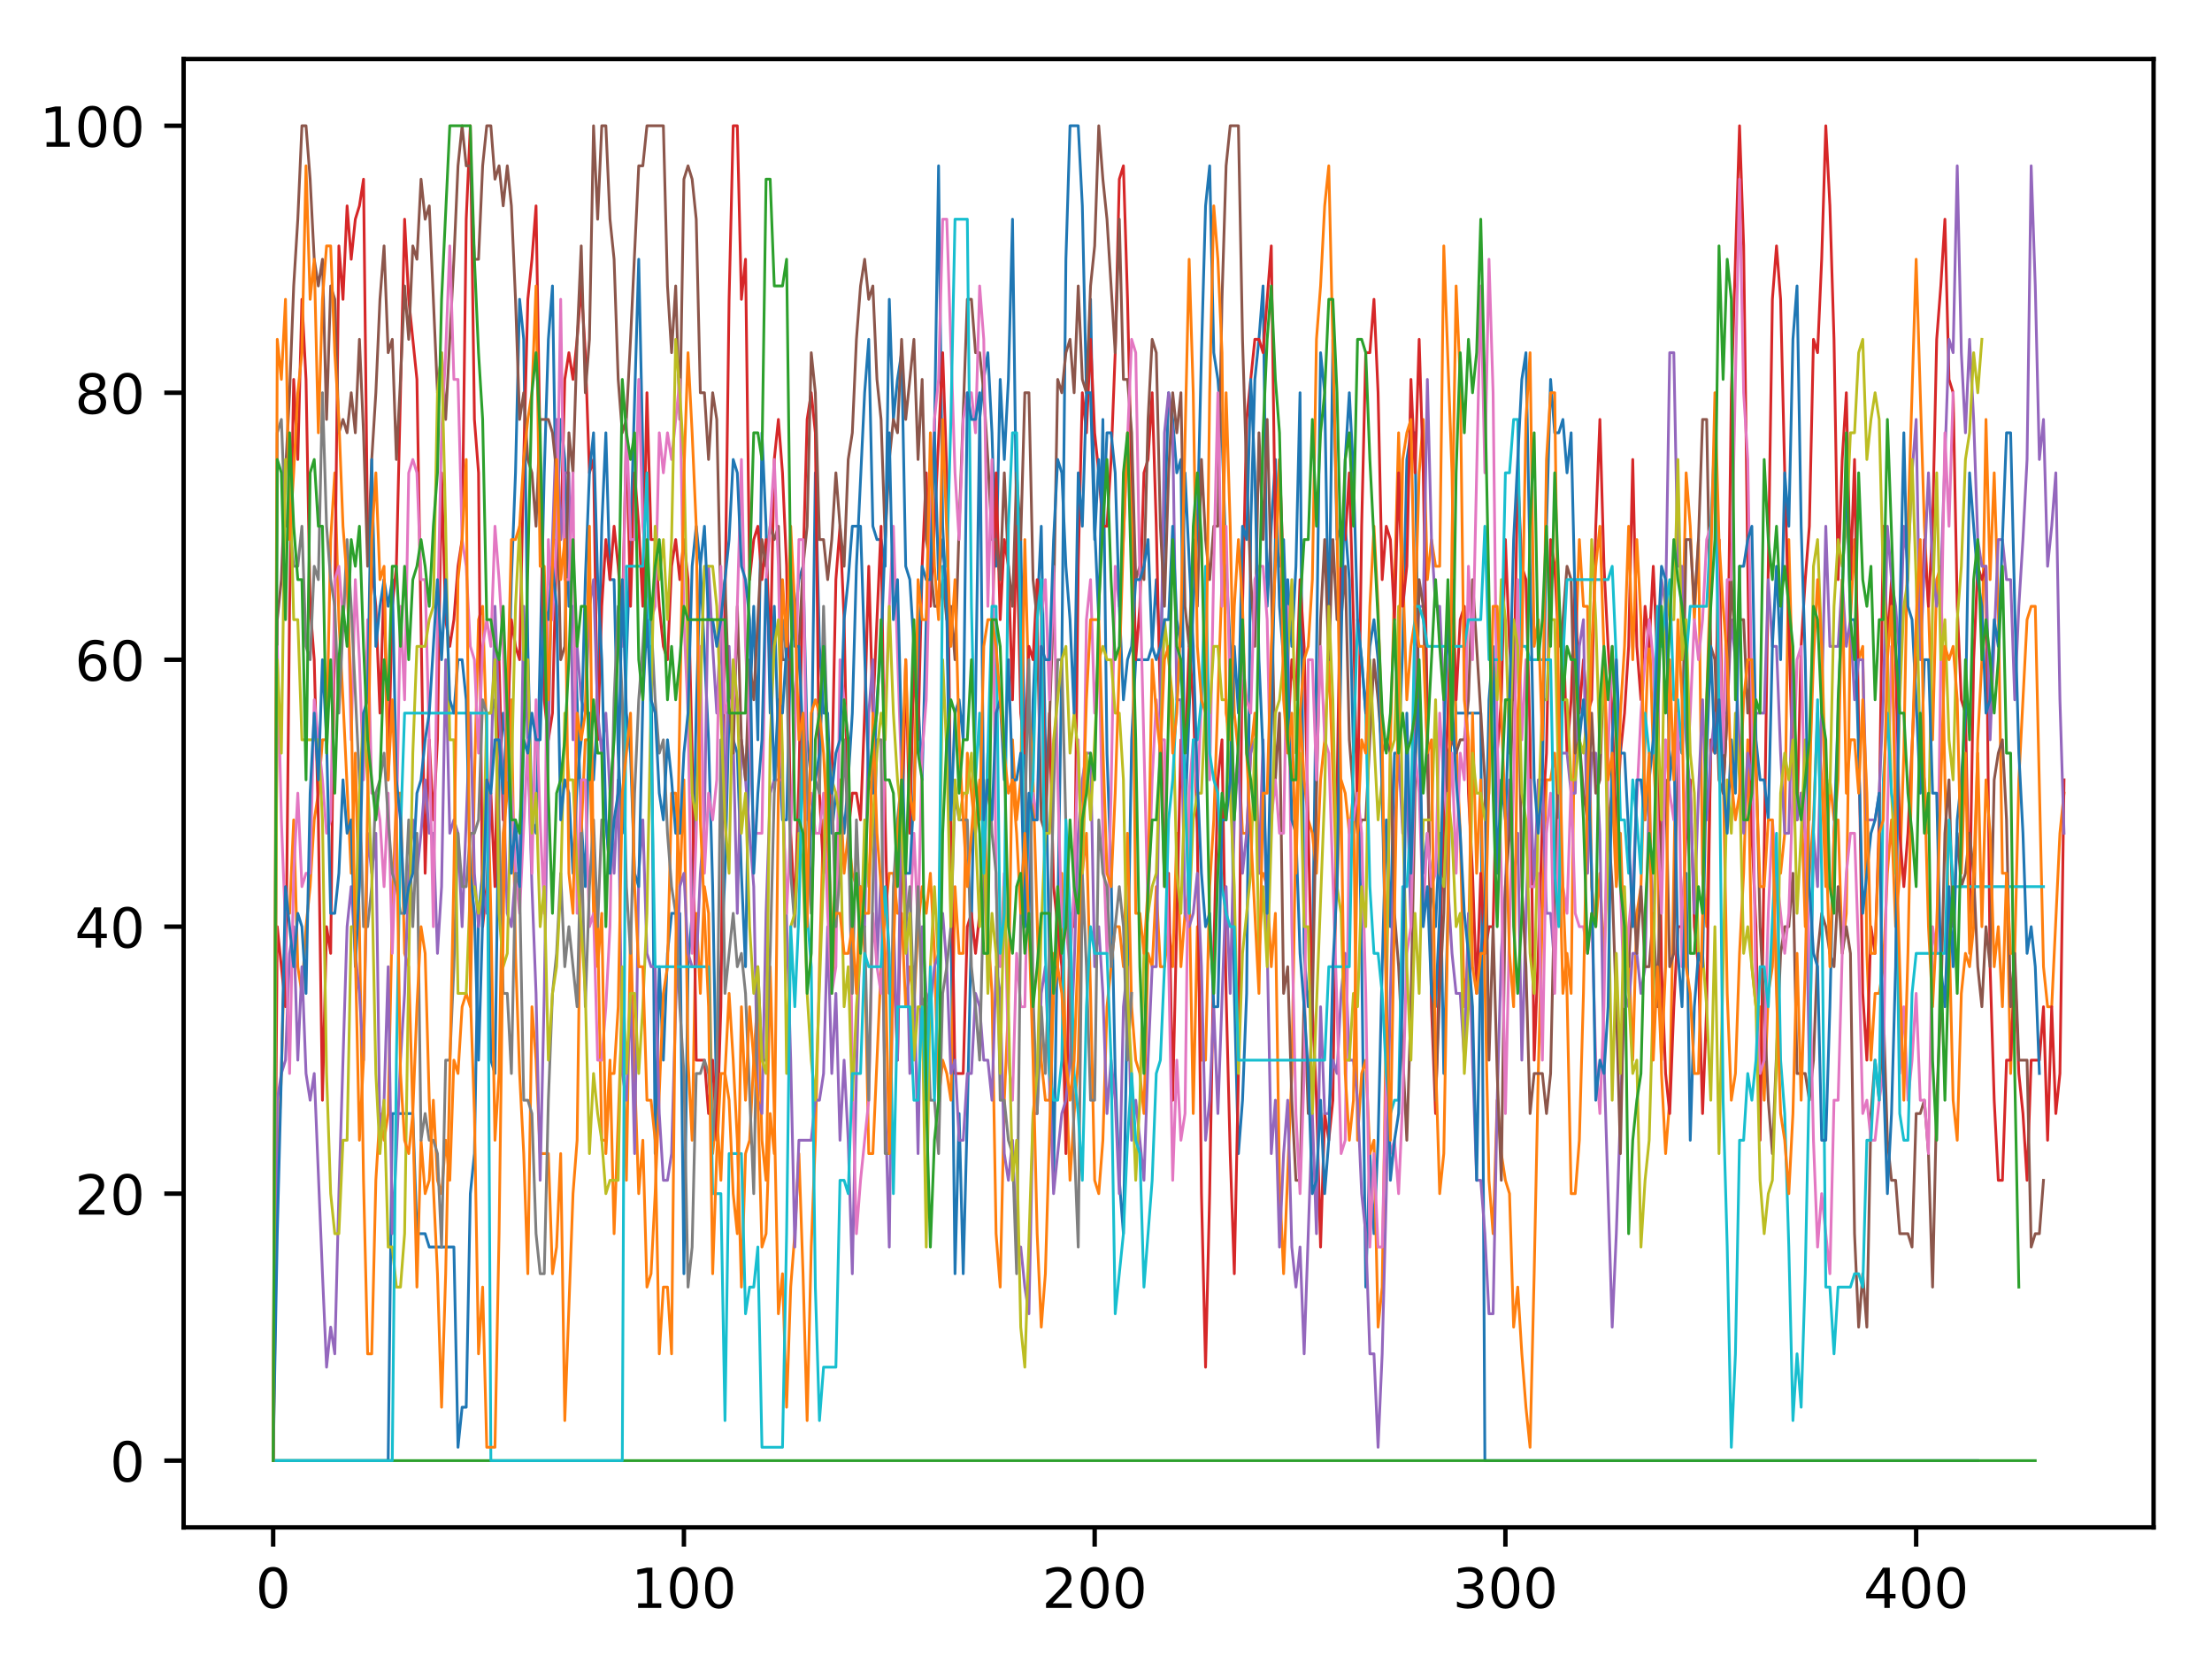 <?xml version="1.0" encoding="utf-8" standalone="no"?>
<!DOCTYPE svg PUBLIC "-//W3C//DTD SVG 1.1//EN"
  "http://www.w3.org/Graphics/SVG/1.1/DTD/svg11.dtd">
<!-- Created with matplotlib (http://matplotlib.org/) -->
<svg height="300pt" version="1.1" viewBox="0 0 401 300" width="401pt" xmlns="http://www.w3.org/2000/svg" xmlns:xlink="http://www.w3.org/1999/xlink">
 <defs>
  <style type="text/css">
*{stroke-linecap:butt;stroke-linejoin:round;}
  </style>
 </defs>
 <g id="figure_1">
  <g id="patch_1">
   <path d="M 0 300.69 
L 401.108 300.69 
L 401.108 0 
L 0 0 
z
" style="fill:#ffffff;"/>
  </g>
  <g id="axes_1">
   <g id="patch_2">
    <path d="M 33.288 276.812 
L 390.408 276.812 
L 390.408 10.7 
L 33.288 10.7 
z
" style="fill:#ffffff;"/>
   </g>
   <g id="matplotlib.axis_1">
    <g id="xtick_1">
     <g id="line2d_1">
      <defs>
       <path d="M 0 0 
L 0 3.5 
" id="me79df31bee" style="stroke:#000000;stroke-width:0.8;"/>
      </defs>
      <g>
       <use style="stroke:#000000;stroke-width:0.8;" x="49.52" xlink:href="#me79df31bee" y="276.812"/>
      </g>
     </g>
     <g id="text_1">
      <!-- 0 -->
      <defs>
       <path d="M 31.781 66.406 
Q 24.172 66.406 20.328 58.906 
Q 16.5 51.422 16.5 36.375 
Q 16.5 21.391 20.328 13.891 
Q 24.172 6.391 31.781 6.391 
Q 39.453 6.391 43.281 13.891 
Q 47.125 21.391 47.125 36.375 
Q 47.125 51.422 43.281 58.906 
Q 39.453 66.406 31.781 66.406 
M 31.781 74.219 
Q 44.047 74.219 50.516 64.516 
Q 56.984 54.828 56.984 36.375 
Q 56.984 17.969 50.516 8.266 
Q 44.047 -1.422 31.781 -1.422 
Q 19.531 -1.422 13.062 8.266 
Q 6.594 17.969 6.594 36.375 
Q 6.594 54.828 13.062 64.516 
Q 19.531 74.219 31.781 74.219 
" id="DejaVuSans-30"/>
      </defs>
      <g transform="translate(46.339 291.41)scale(0.1 -0.1)">
       <use xlink:href="#DejaVuSans-30"/>
      </g>
     </g>
    </g>
    <g id="xtick_2">
     <g id="line2d_2">
      <g>
       <use style="stroke:#000000;stroke-width:0.8;" x="123.982" xlink:href="#me79df31bee" y="276.812"/>
      </g>
     </g>
     <g id="text_2">
      <!-- 100 -->
      <defs>
       <path d="M 12.406 8.297 
L 28.516 8.297 
L 28.516 63.922 
L 10.984 60.406 
L 10.984 69.391 
L 28.422 72.906 
L 38.281 72.906 
L 38.281 8.297 
L 54.391 8.297 
L 54.391 0 
L 12.406 0 
z
" id="DejaVuSans-31"/>
      </defs>
      <g transform="translate(114.439 291.41)scale(0.1 -0.1)">
       <use xlink:href="#DejaVuSans-31"/>
       <use x="63.623" xlink:href="#DejaVuSans-30"/>
       <use x="127.246" xlink:href="#DejaVuSans-30"/>
      </g>
     </g>
    </g>
    <g id="xtick_3">
     <g id="line2d_3">
      <g>
       <use style="stroke:#000000;stroke-width:0.8;" x="198.444" xlink:href="#me79df31bee" y="276.812"/>
      </g>
     </g>
     <g id="text_3">
      <!-- 200 -->
      <defs>
       <path d="M 19.188 8.297 
L 53.609 8.297 
L 53.609 0 
L 7.328 0 
L 7.328 8.297 
Q 12.938 14.109 22.625 23.891 
Q 32.328 33.688 34.812 36.531 
Q 39.547 41.844 41.422 45.531 
Q 43.312 49.219 43.312 52.781 
Q 43.312 58.594 39.234 62.25 
Q 35.156 65.922 28.609 65.922 
Q 23.969 65.922 18.812 64.312 
Q 13.672 62.703 7.812 59.422 
L 7.812 69.391 
Q 13.766 71.781 18.938 73 
Q 24.125 74.219 28.422 74.219 
Q 39.75 74.219 46.484 68.547 
Q 53.219 62.891 53.219 53.422 
Q 53.219 48.922 51.531 44.891 
Q 49.859 40.875 45.406 35.406 
Q 44.188 33.984 37.641 27.219 
Q 31.109 20.453 19.188 8.297 
" id="DejaVuSans-32"/>
      </defs>
      <g transform="translate(188.901 291.41)scale(0.1 -0.1)">
       <use xlink:href="#DejaVuSans-32"/>
       <use x="63.623" xlink:href="#DejaVuSans-30"/>
       <use x="127.246" xlink:href="#DejaVuSans-30"/>
      </g>
     </g>
    </g>
    <g id="xtick_4">
     <g id="line2d_4">
      <g>
       <use style="stroke:#000000;stroke-width:0.8;" x="272.906" xlink:href="#me79df31bee" y="276.812"/>
      </g>
     </g>
     <g id="text_4">
      <!-- 300 -->
      <defs>
       <path d="M 40.578 39.312 
Q 47.656 37.797 51.625 33 
Q 55.609 28.219 55.609 21.188 
Q 55.609 10.406 48.188 4.484 
Q 40.766 -1.422 27.094 -1.422 
Q 22.516 -1.422 17.656 -0.516 
Q 12.797 0.391 7.625 2.203 
L 7.625 11.719 
Q 11.719 9.328 16.594 8.109 
Q 21.484 6.891 26.812 6.891 
Q 36.078 6.891 40.938 10.547 
Q 45.797 14.203 45.797 21.188 
Q 45.797 27.641 41.281 31.266 
Q 36.766 34.906 28.719 34.906 
L 20.219 34.906 
L 20.219 43.016 
L 29.109 43.016 
Q 36.375 43.016 40.234 45.922 
Q 44.094 48.828 44.094 54.297 
Q 44.094 59.906 40.109 62.906 
Q 36.141 65.922 28.719 65.922 
Q 24.656 65.922 20.016 65.031 
Q 15.375 64.156 9.812 62.312 
L 9.812 71.094 
Q 15.438 72.656 20.344 73.438 
Q 25.25 74.219 29.594 74.219 
Q 40.828 74.219 47.359 69.109 
Q 53.906 64.016 53.906 55.328 
Q 53.906 49.266 50.438 45.094 
Q 46.969 40.922 40.578 39.312 
" id="DejaVuSans-33"/>
      </defs>
      <g transform="translate(263.363 291.41)scale(0.1 -0.1)">
       <use xlink:href="#DejaVuSans-33"/>
       <use x="63.623" xlink:href="#DejaVuSans-30"/>
       <use x="127.246" xlink:href="#DejaVuSans-30"/>
      </g>
     </g>
    </g>
    <g id="xtick_5">
     <g id="line2d_5">
      <g>
       <use style="stroke:#000000;stroke-width:0.8;" x="347.368" xlink:href="#me79df31bee" y="276.812"/>
      </g>
     </g>
     <g id="text_5">
      <!-- 400 -->
      <defs>
       <path d="M 37.797 64.312 
L 12.891 25.391 
L 37.797 25.391 
z
M 35.203 72.906 
L 47.609 72.906 
L 47.609 25.391 
L 58.016 25.391 
L 58.016 17.188 
L 47.609 17.188 
L 47.609 0 
L 37.797 0 
L 37.797 17.188 
L 4.891 17.188 
L 4.891 26.703 
z
" id="DejaVuSans-34"/>
      </defs>
      <g transform="translate(337.825 291.41)scale(0.1 -0.1)">
       <use xlink:href="#DejaVuSans-34"/>
       <use x="63.623" xlink:href="#DejaVuSans-30"/>
       <use x="127.246" xlink:href="#DejaVuSans-30"/>
      </g>
     </g>
    </g>
   </g>
   <g id="matplotlib.axis_2">
    <g id="ytick_1">
     <g id="line2d_6">
      <defs>
       <path d="M 0 0 
L -3.5 0 
" id="m5c591138f5" style="stroke:#000000;stroke-width:0.8;"/>
      </defs>
      <g>
       <use style="stroke:#000000;stroke-width:0.8;" x="33.288" xlink:href="#m5c591138f5" y="264.716"/>
      </g>
     </g>
     <g id="text_6">
      <!-- 0 -->
      <g transform="translate(19.925 268.515)scale(0.1 -0.1)">
       <use xlink:href="#DejaVuSans-30"/>
      </g>
     </g>
    </g>
    <g id="ytick_2">
     <g id="line2d_7">
      <g>
       <use style="stroke:#000000;stroke-width:0.8;" x="33.288" xlink:href="#m5c591138f5" y="216.332"/>
      </g>
     </g>
     <g id="text_7">
      <!-- 20 -->
      <g transform="translate(13.562 220.131)scale(0.1 -0.1)">
       <use xlink:href="#DejaVuSans-32"/>
       <use x="63.623" xlink:href="#DejaVuSans-30"/>
      </g>
     </g>
    </g>
    <g id="ytick_3">
     <g id="line2d_8">
      <g>
       <use style="stroke:#000000;stroke-width:0.8;" x="33.288" xlink:href="#m5c591138f5" y="167.948"/>
      </g>
     </g>
     <g id="text_8">
      <!-- 40 -->
      <g transform="translate(13.562 171.747)scale(0.1 -0.1)">
       <use xlink:href="#DejaVuSans-34"/>
       <use x="63.623" xlink:href="#DejaVuSans-30"/>
      </g>
     </g>
    </g>
    <g id="ytick_4">
     <g id="line2d_9">
      <g>
       <use style="stroke:#000000;stroke-width:0.8;" x="33.288" xlink:href="#m5c591138f5" y="119.564"/>
      </g>
     </g>
     <g id="text_9">
      <!-- 60 -->
      <defs>
       <path d="M 33.016 40.375 
Q 26.375 40.375 22.484 35.828 
Q 18.609 31.297 18.609 23.391 
Q 18.609 15.531 22.484 10.953 
Q 26.375 6.391 33.016 6.391 
Q 39.656 6.391 43.531 10.953 
Q 47.406 15.531 47.406 23.391 
Q 47.406 31.297 43.531 35.828 
Q 39.656 40.375 33.016 40.375 
M 52.594 71.297 
L 52.594 62.312 
Q 48.875 64.062 45.094 64.984 
Q 41.312 65.922 37.594 65.922 
Q 27.828 65.922 22.672 59.328 
Q 17.531 52.734 16.797 39.406 
Q 19.672 43.656 24.016 45.922 
Q 28.375 48.188 33.594 48.188 
Q 44.578 48.188 50.953 41.516 
Q 57.328 34.859 57.328 23.391 
Q 57.328 12.156 50.688 5.359 
Q 44.047 -1.422 33.016 -1.422 
Q 20.359 -1.422 13.672 8.266 
Q 6.984 17.969 6.984 36.375 
Q 6.984 53.656 15.188 63.938 
Q 23.391 74.219 37.203 74.219 
Q 40.922 74.219 44.703 73.484 
Q 48.484 72.75 52.594 71.297 
" id="DejaVuSans-36"/>
      </defs>
      <g transform="translate(13.562 123.363)scale(0.1 -0.1)">
       <use xlink:href="#DejaVuSans-36"/>
       <use x="63.623" xlink:href="#DejaVuSans-30"/>
      </g>
     </g>
    </g>
    <g id="ytick_5">
     <g id="line2d_10">
      <g>
       <use style="stroke:#000000;stroke-width:0.8;" x="33.288" xlink:href="#m5c591138f5" y="71.18"/>
      </g>
     </g>
     <g id="text_10">
      <!-- 80 -->
      <defs>
       <path d="M 31.781 34.625 
Q 24.75 34.625 20.719 30.859 
Q 16.703 27.094 16.703 20.516 
Q 16.703 13.922 20.719 10.156 
Q 24.75 6.391 31.781 6.391 
Q 38.812 6.391 42.859 10.172 
Q 46.922 13.969 46.922 20.516 
Q 46.922 27.094 42.891 30.859 
Q 38.875 34.625 31.781 34.625 
M 21.922 38.812 
Q 15.578 40.375 12.031 44.719 
Q 8.5 49.078 8.5 55.328 
Q 8.5 64.062 14.719 69.141 
Q 20.953 74.219 31.781 74.219 
Q 42.672 74.219 48.875 69.141 
Q 55.078 64.062 55.078 55.328 
Q 55.078 49.078 51.531 44.719 
Q 48 40.375 41.703 38.812 
Q 48.828 37.156 52.797 32.312 
Q 56.781 27.484 56.781 20.516 
Q 56.781 9.906 50.312 4.234 
Q 43.844 -1.422 31.781 -1.422 
Q 19.734 -1.422 13.25 4.234 
Q 6.781 9.906 6.781 20.516 
Q 6.781 27.484 10.781 32.312 
Q 14.797 37.156 21.922 38.812 
M 18.312 54.391 
Q 18.312 48.734 21.844 45.562 
Q 25.391 42.391 31.781 42.391 
Q 38.141 42.391 41.719 45.562 
Q 45.312 48.734 45.312 54.391 
Q 45.312 60.062 41.719 63.234 
Q 38.141 66.406 31.781 66.406 
Q 25.391 66.406 21.844 63.234 
Q 18.312 60.062 18.312 54.391 
" id="DejaVuSans-38"/>
      </defs>
      <g transform="translate(13.562 74.979)scale(0.1 -0.1)">
       <use xlink:href="#DejaVuSans-38"/>
       <use x="63.623" xlink:href="#DejaVuSans-30"/>
      </g>
     </g>
    </g>
    <g id="ytick_6">
     <g id="line2d_11">
      <g>
       <use style="stroke:#000000;stroke-width:0.8;" x="33.288" xlink:href="#m5c591138f5" y="22.796"/>
      </g>
     </g>
     <g id="text_11">
      <!-- 100 -->
      <g transform="translate(7.2 26.595)scale(0.1 -0.1)">
       <use xlink:href="#DejaVuSans-31"/>
       <use x="63.623" xlink:href="#DejaVuSans-30"/>
       <use x="127.246" xlink:href="#DejaVuSans-30"/>
      </g>
     </g>
    </g>
   </g>
   <g id="line2d_12">
    <path clip-path="url(#p753c3f88d8)" d="M 49.52 264.716 
L 70.37 264.716 
L 71.114 201.817 
L 74.837 201.817 
L 75.582 223.59 
L 77.071 223.59 
L 77.816 226.009 
L 82.284 226.009 
L 83.028 262.297 
L 83.773 255.039 
L 84.517 255.039 
L 85.262 216.332 
L 86.007 209.074 
L 86.751 165.529 
L 87.496 158.271 
L 88.24 141.337 
L 88.985 192.14 
L 89.73 194.559 
L 90.474 141.337 
L 91.219 129.241 
L 91.964 136.498 
L 92.708 105.049 
L 93.453 85.695 
L 94.197 54.246 
L 94.942 61.503 
L 95.687 117.145 
L 96.431 148.594 
L 97.176 151.014 
L 98.665 85.695 
L 99.41 61.503 
L 100.154 51.826 
L 100.899 97.791 
L 101.644 76.018 
L 102.388 83.276 
L 103.133 109.887 
L 103.878 109.887 
L 104.622 126.822 
L 105.367 148.594 
L 106.111 160.69 
L 106.856 129.241 
L 107.601 141.337 
L 108.345 129.241 
L 109.09 95.372 
L 109.834 78.438 
L 110.579 105.049 
L 111.324 105.049 
L 112.068 136.498 
L 112.813 151.014 
L 113.558 119.564 
L 114.302 97.791 
L 115.791 46.988 
L 117.281 117.145 
L 118.025 117.145 
L 118.77 209.074 
L 119.515 175.206 
L 120.259 192.14 
L 121.004 172.786 
L 121.748 165.529 
L 123.238 165.529 
L 123.982 230.847 
L 124.727 175.206 
L 125.472 165.529 
L 126.216 129.241 
L 126.961 102.63 
L 128.45 134.079 
L 129.195 160.69 
L 129.939 201.817 
L 130.684 175.206 
L 131.428 158.271 
L 132.173 129.241 
L 132.918 134.079 
L 133.662 136.498 
L 134.407 158.271 
L 135.152 175.206 
L 135.896 129.241 
L 136.641 109.887 
L 137.385 134.079 
L 138.13 78.438 
L 138.875 95.372 
L 139.619 129.241 
L 140.364 109.887 
L 141.109 134.079 
L 141.853 148.594 
L 142.598 148.594 
L 143.342 117.145 
L 144.087 112.306 
L 144.832 105.049 
L 145.576 102.63 
L 146.321 134.079 
L 147.066 141.337 
L 147.81 85.695 
L 148.555 117.145 
L 149.299 129.241 
L 150.044 129.241 
L 150.789 151.014 
L 151.533 143.756 
L 152.278 143.756 
L 153.022 151.014 
L 153.767 141.337 
L 154.512 129.241 
L 155.256 102.63 
L 156.746 71.18 
L 157.49 61.503 
L 158.235 95.372 
L 158.979 97.791 
L 159.724 97.791 
L 160.469 102.63 
L 161.213 54.246 
L 161.958 76.018 
L 162.703 68.761 
L 163.447 63.922 
L 164.192 102.63 
L 164.936 105.049 
L 165.681 117.145 
L 166.426 126.822 
L 167.17 141.337 
L 167.915 112.306 
L 168.66 97.791 
L 169.404 78.438 
L 170.149 30.054 
L 170.893 95.372 
L 171.638 109.887 
L 172.383 165.529 
L 173.127 230.847 
L 173.872 201.817 
L 174.616 230.847 
L 175.361 201.817 
L 176.106 167.948 
L 176.85 126.822 
L 177.595 76.018 
L 178.34 68.761 
L 179.084 63.922 
L 179.829 78.438 
L 180.573 102.63 
L 181.318 68.761 
L 182.063 83.276 
L 182.807 68.761 
L 183.552 39.73 
L 184.297 95.372 
L 185.041 97.791 
L 185.786 136.498 
L 186.53 167.948 
L 187.275 126.822 
L 188.764 95.372 
L 190.998 213.913 
L 192.487 119.564 
L 193.232 46.988 
L 193.977 22.796 
L 195.466 22.796 
L 196.21 37.311 
L 196.955 71.18 
L 197.7 54.246 
L 198.444 95.372 
L 199.189 112.306 
L 199.934 76.018 
L 200.678 136.498 
L 201.423 158.271 
L 202.167 194.559 
L 202.912 213.913 
L 203.657 223.59 
L 205.146 134.079 
L 205.891 119.564 
L 208.124 119.564 
L 208.869 117.145 
L 209.614 105.049 
L 210.358 119.564 
L 211.847 71.18 
L 212.592 76.018 
L 213.337 85.695 
L 214.081 83.276 
L 214.826 148.594 
L 216.315 109.887 
L 217.06 95.372 
L 217.804 63.922 
L 218.549 37.311 
L 219.294 30.054 
L 220.038 63.922 
L 220.783 68.761 
L 221.528 78.438 
L 222.272 102.63 
L 223.017 117.145 
L 223.761 180.044 
L 224.506 209.074 
L 225.251 199.398 
L 225.995 180.044 
L 226.74 95.372 
L 227.485 68.761 
L 228.229 61.503 
L 228.974 51.826 
L 229.718 109.887 
L 230.463 95.372 
L 231.208 83.276 
L 231.952 109.887 
L 232.697 119.564 
L 233.441 105.049 
L 234.186 117.145 
L 234.931 102.63 
L 235.675 71.18 
L 236.42 172.786 
L 237.165 182.463 
L 237.909 175.206 
L 239.398 63.922 
L 240.143 71.18 
L 240.888 117.145 
L 241.632 61.503 
L 242.377 97.791 
L 243.122 95.372 
L 243.866 95.372 
L 244.611 105.049 
L 245.355 136.498 
L 246.1 134.079 
L 246.845 172.786 
L 247.589 233.266 
L 248.334 209.074 
L 249.079 223.59 
L 249.823 206.655 
L 250.568 175.206 
L 251.312 148.594 
L 252.057 167.948 
L 252.802 136.498 
L 253.546 136.498 
L 254.291 117.145 
L 255.035 83.276 
L 255.78 78.438 
L 256.525 78.438 
L 257.269 134.079 
L 258.014 158.271 
L 258.759 151.014 
L 259.503 160.69 
L 260.248 167.948 
L 260.992 151.014 
L 261.737 194.559 
L 262.482 165.529 
L 263.226 119.564 
L 263.971 129.241 
L 268.439 129.241 
L 269.183 264.716 
L 358.538 264.716 
L 358.538 264.716 
" style="fill:none;stroke:#1f77b4;stroke-linecap:square;stroke-width:0.5;"/>
   </g>
   <g id="line2d_13">
    <path clip-path="url(#p753c3f88d8)" d="M 49.52 264.716 
L 50.265 213.913 
L 51.009 194.559 
L 51.754 165.529 
L 52.499 165.529 
L 53.243 148.594 
L 53.988 175.206 
L 54.733 180.044 
L 55.477 167.948 
L 56.222 160.69 
L 56.966 148.594 
L 57.711 143.756 
L 58.456 134.079 
L 59.2 134.079 
L 59.945 97.791 
L 60.69 85.695 
L 61.434 112.306 
L 62.179 126.822 
L 63.668 158.271 
L 64.413 136.498 
L 65.157 167.948 
L 65.902 213.913 
L 66.646 245.362 
L 67.391 245.362 
L 68.136 213.913 
L 68.88 201.817 
L 69.625 206.655 
L 70.37 201.817 
L 71.114 165.529 
L 71.859 143.756 
L 72.603 143.756 
L 73.348 172.786 
L 74.093 175.206 
L 74.837 201.817 
L 75.582 233.266 
L 76.327 206.655 
L 77.071 216.332 
L 77.816 213.913 
L 78.56 199.398 
L 79.305 213.913 
L 80.05 216.332 
L 80.794 206.655 
L 81.539 213.913 
L 82.284 192.14 
L 83.028 194.559 
L 83.773 182.463 
L 84.517 180.044 
L 85.262 182.463 
L 86.007 141.337 
L 86.751 112.306 
L 87.496 109.887 
L 88.24 134.079 
L 88.985 165.529 
L 89.73 206.655 
L 90.474 194.559 
L 91.219 151.014 
L 91.964 143.756 
L 92.708 126.822 
L 93.453 172.786 
L 94.197 194.559 
L 94.942 209.074 
L 95.687 230.847 
L 96.431 182.463 
L 97.176 192.14 
L 97.921 209.074 
L 99.41 209.074 
L 100.154 230.847 
L 100.899 226.009 
L 101.644 209.074 
L 102.388 257.458 
L 103.878 216.332 
L 104.622 206.655 
L 105.367 151.014 
L 106.111 134.079 
L 106.856 134.079 
L 107.601 165.529 
L 108.345 167.948 
L 109.09 206.655 
L 109.834 206.655 
L 110.579 192.14 
L 111.324 223.59 
L 112.813 182.463 
L 113.558 213.913 
L 114.302 167.948 
L 115.047 194.559 
L 115.791 216.332 
L 116.536 206.655 
L 117.281 233.266 
L 118.025 230.847 
L 118.77 216.332 
L 120.259 180.044 
L 121.004 175.206 
L 121.748 143.756 
L 122.493 143.756 
L 123.238 160.69 
L 123.982 141.337 
L 124.727 192.14 
L 125.472 206.655 
L 126.216 165.529 
L 126.961 180.044 
L 127.705 160.69 
L 128.45 165.529 
L 129.195 209.074 
L 129.939 201.817 
L 130.684 213.913 
L 131.428 194.559 
L 132.173 180.044 
L 132.918 192.14 
L 133.662 206.655 
L 134.407 233.266 
L 135.152 209.074 
L 135.896 206.655 
L 136.641 192.14 
L 137.385 180.044 
L 138.13 206.655 
L 138.875 213.913 
L 139.619 175.206 
L 140.364 201.817 
L 141.109 238.105 
L 141.853 230.847 
L 142.598 255.039 
L 143.342 233.266 
L 144.087 223.59 
L 144.832 209.074 
L 145.576 230.847 
L 146.321 257.458 
L 147.066 226.009 
L 147.81 206.655 
L 148.555 175.206 
L 149.299 148.594 
L 150.044 158.271 
L 150.789 180.044 
L 151.533 165.529 
L 152.278 141.337 
L 153.022 158.271 
L 153.767 151.014 
L 154.512 158.271 
L 155.256 160.69 
L 156.001 160.69 
L 156.746 172.786 
L 157.49 209.074 
L 158.235 209.074 
L 159.724 175.206 
L 160.469 165.529 
L 161.213 158.271 
L 161.958 158.271 
L 162.703 165.529 
L 163.447 165.529 
L 164.192 182.463 
L 164.936 175.206 
L 165.681 182.463 
L 166.426 167.948 
L 167.17 160.69 
L 167.915 165.529 
L 168.66 158.271 
L 169.404 172.786 
L 170.149 199.398 
L 170.893 192.14 
L 171.638 194.559 
L 172.383 199.398 
L 173.127 160.69 
L 173.872 172.786 
L 174.616 172.786 
L 175.361 136.498 
L 176.85 151.014 
L 177.595 141.337 
L 178.34 141.337 
L 179.084 167.948 
L 179.829 180.044 
L 180.573 223.59 
L 181.318 233.266 
L 182.063 199.398 
L 182.807 182.463 
L 183.552 134.079 
L 184.297 148.594 
L 185.041 141.337 
L 185.786 97.791 
L 186.53 126.822 
L 187.275 141.337 
L 188.764 192.14 
L 189.509 199.398 
L 190.254 199.398 
L 190.998 172.786 
L 191.743 175.206 
L 192.487 158.271 
L 193.232 194.559 
L 193.977 213.913 
L 194.721 201.817 
L 195.466 192.14 
L 196.21 158.271 
L 196.955 151.014 
L 197.7 180.044 
L 198.444 213.913 
L 199.189 216.332 
L 199.934 206.655 
L 200.678 182.463 
L 202.167 167.948 
L 202.912 167.948 
L 203.657 175.206 
L 204.401 151.014 
L 205.146 182.463 
L 205.891 192.14 
L 206.635 194.559 
L 207.38 201.817 
L 208.124 172.786 
L 208.869 175.206 
L 209.614 160.69 
L 210.358 175.206 
L 211.103 175.206 
L 211.847 167.948 
L 212.592 175.206 
L 213.337 151.014 
L 214.081 175.206 
L 214.826 165.529 
L 215.571 160.69 
L 216.315 201.817 
L 217.06 167.948 
L 217.804 192.14 
L 218.549 192.14 
L 219.294 160.69 
L 220.038 148.594 
L 221.528 105.049 
L 222.272 71.18 
L 223.017 95.372 
L 223.761 129.241 
L 224.506 136.498 
L 225.251 151.014 
L 225.995 151.014 
L 226.74 136.498 
L 227.485 129.241 
L 228.229 158.271 
L 228.974 158.271 
L 229.718 160.69 
L 230.463 175.206 
L 231.208 165.529 
L 231.952 213.913 
L 232.697 230.847 
L 234.186 194.559 
L 234.931 148.594 
L 235.675 129.241 
L 236.42 141.337 
L 237.165 148.594 
L 237.909 151.014 
L 238.654 158.271 
L 239.398 141.337 
L 240.143 134.079 
L 240.888 119.564 
L 242.377 160.69 
L 243.122 141.337 
L 243.866 143.756 
L 244.611 151.014 
L 245.355 143.756 
L 246.1 206.655 
L 246.845 194.559 
L 247.589 192.14 
L 248.334 209.074 
L 249.079 206.655 
L 249.823 240.524 
L 250.568 233.266 
L 252.057 134.079 
L 253.546 78.438 
L 255.035 126.822 
L 255.78 117.145 
L 256.525 112.306 
L 257.269 85.695 
L 258.014 76.018 
L 258.759 105.049 
L 259.503 97.791 
L 260.248 102.63 
L 260.992 102.63 
L 261.737 44.569 
L 263.226 85.695 
L 263.971 134.079 
L 264.716 151.014 
L 265.46 182.463 
L 266.205 172.786 
L 266.949 129.241 
L 267.694 158.271 
L 268.439 141.337 
L 269.928 213.913 
L 270.673 223.59 
L 271.417 199.398 
L 272.162 209.074 
L 272.906 213.913 
L 273.651 216.332 
L 274.396 240.524 
L 275.14 233.266 
L 275.885 245.362 
L 276.629 255.039 
L 277.374 262.297 
L 278.119 230.847 
L 278.863 194.559 
L 279.608 165.529 
L 280.353 141.337 
L 281.097 141.337 
L 281.842 136.498 
L 282.586 151.014 
L 283.331 180.044 
L 284.076 172.786 
L 284.82 180.044 
L 285.565 119.564 
L 286.31 97.791 
L 287.054 109.887 
L 287.799 109.887 
L 288.543 160.69 
L 289.288 167.948 
L 290.033 158.271 
L 290.777 175.206 
L 291.522 148.594 
L 292.267 143.756 
L 293.011 160.69 
L 293.756 151.014 
L 294.5 172.786 
L 295.245 172.786 
L 295.99 192.14 
L 296.734 165.529 
L 297.479 160.69 
L 298.223 134.079 
L 298.968 112.306 
L 299.713 136.498 
L 300.457 151.014 
L 301.202 194.559 
L 301.947 209.074 
L 302.691 199.398 
L 304.18 117.145 
L 304.925 119.564 
L 305.67 85.695 
L 306.414 95.372 
L 307.159 112.306 
L 307.904 97.791 
L 308.648 158.271 
L 309.393 167.948 
L 310.137 136.498 
L 310.882 134.079 
L 311.627 97.791 
L 313.116 180.044 
L 313.861 199.398 
L 314.605 194.559 
L 315.35 172.786 
L 316.094 158.271 
L 316.839 134.079 
L 317.584 175.206 
L 318.328 182.463 
L 319.073 182.463 
L 319.817 199.398 
L 320.562 180.044 
L 321.307 175.206 
L 322.051 158.271 
L 322.796 158.271 
L 323.541 151.014 
L 324.285 97.791 
L 325.03 126.822 
L 325.774 148.594 
L 326.519 143.756 
L 327.264 167.948 
L 328.753 148.594 
L 329.498 129.241 
L 330.242 141.337 
L 330.987 160.69 
L 331.731 141.337 
L 332.476 148.594 
L 333.221 148.594 
L 333.965 172.786 
L 334.71 165.529 
L 335.455 112.306 
L 336.199 97.791 
L 336.944 119.564 
L 337.688 117.145 
L 338.433 172.786 
L 339.178 192.14 
L 339.922 180.044 
L 340.667 180.044 
L 341.411 175.206 
L 342.156 158.271 
L 342.901 148.594 
L 343.645 167.948 
L 344.39 158.271 
L 345.135 136.498 
L 345.879 95.372 
L 347.368 46.988 
L 348.858 95.372 
L 349.602 109.887 
L 350.347 134.079 
L 351.092 105.049 
L 351.836 102.63 
L 352.581 141.337 
L 353.325 167.948 
L 354.07 199.398 
L 354.815 206.655 
L 355.559 180.044 
L 356.304 172.786 
L 357.049 175.206 
L 357.793 167.948 
L 358.538 134.079 
L 359.282 119.564 
L 360.027 76.018 
L 360.772 105.049 
L 361.516 85.695 
L 362.261 109.887 
L 363.005 158.271 
L 363.75 158.271 
L 364.495 194.559 
L 365.239 172.786 
L 365.984 141.337 
L 367.473 112.306 
L 368.218 109.887 
L 368.962 109.887 
L 370.452 175.206 
L 371.196 182.463 
L 371.941 182.463 
L 373.43 151.014 
L 374.175 143.756 
L 374.175 143.756 
" style="fill:none;stroke:#ff7f0e;stroke-linecap:square;stroke-width:0.5;"/>
   </g>
   <g id="line2d_14">
    <path clip-path="url(#p753c3f88d8)" d="M 49.52 264.716 
L 368.962 264.716 
L 368.962 264.716 
" style="fill:none;stroke:#2ca02c;stroke-linecap:square;stroke-width:0.5;"/>
   </g>
   <g id="line2d_15">
    <path clip-path="url(#p753c3f88d8)" d="M 49.52 264.716 
L 50.265 167.948 
L 51.754 182.463 
L 52.499 109.887 
L 53.243 68.761 
L 53.988 83.276 
L 54.733 54.246 
L 55.477 68.761 
L 56.222 109.887 
L 56.966 119.564 
L 57.711 148.594 
L 58.456 199.398 
L 59.2 167.948 
L 59.945 172.786 
L 61.434 44.569 
L 62.179 54.246 
L 62.923 37.311 
L 63.668 46.988 
L 64.413 39.73 
L 65.157 37.311 
L 65.902 32.473 
L 66.646 97.791 
L 67.391 102.63 
L 68.136 109.887 
L 68.88 129.241 
L 69.625 105.049 
L 70.37 141.337 
L 71.114 109.887 
L 71.859 102.63 
L 73.348 39.73 
L 74.093 54.246 
L 75.582 68.761 
L 77.071 158.271 
L 77.816 134.079 
L 78.56 148.594 
L 79.305 134.079 
L 80.05 85.695 
L 80.794 112.306 
L 81.539 117.145 
L 82.284 112.306 
L 83.028 102.63 
L 83.773 97.791 
L 84.517 39.73 
L 85.262 22.796 
L 86.007 76.018 
L 86.751 85.695 
L 87.496 167.948 
L 88.24 160.69 
L 88.985 143.756 
L 89.73 160.69 
L 90.474 119.564 
L 91.219 148.594 
L 91.964 134.079 
L 92.708 112.306 
L 93.453 117.145 
L 94.197 119.564 
L 94.942 83.276 
L 95.687 54.246 
L 96.431 46.988 
L 97.176 37.311 
L 98.665 126.822 
L 99.41 134.079 
L 100.154 129.241 
L 100.899 97.791 
L 101.644 97.791 
L 102.388 68.761 
L 103.133 63.922 
L 103.878 68.761 
L 104.622 61.503 
L 105.367 51.826 
L 106.111 63.922 
L 106.856 85.695 
L 107.601 83.276 
L 108.345 134.079 
L 109.09 109.887 
L 109.834 97.791 
L 110.579 105.049 
L 111.324 95.372 
L 112.068 102.63 
L 112.813 112.306 
L 113.558 78.438 
L 114.302 109.887 
L 115.047 85.695 
L 115.791 95.372 
L 116.536 109.887 
L 117.281 71.18 
L 118.025 97.791 
L 118.77 97.791 
L 119.515 109.887 
L 120.259 117.145 
L 121.004 119.564 
L 121.748 102.63 
L 122.493 97.791 
L 123.238 105.049 
L 123.982 97.791 
L 124.727 105.049 
L 125.472 136.498 
L 126.216 192.14 
L 127.705 192.14 
L 128.45 201.817 
L 129.195 192.14 
L 129.939 206.655 
L 130.684 182.463 
L 131.428 109.887 
L 132.173 54.246 
L 132.918 22.796 
L 133.662 22.796 
L 134.407 54.246 
L 135.152 46.988 
L 135.896 105.049 
L 136.641 97.791 
L 137.385 95.372 
L 138.13 105.049 
L 138.875 97.791 
L 139.619 119.564 
L 140.364 83.276 
L 141.109 76.018 
L 141.853 85.695 
L 142.598 102.63 
L 143.342 151.014 
L 144.087 165.529 
L 144.832 141.337 
L 145.576 102.63 
L 146.321 76.018 
L 147.066 71.18 
L 147.81 78.438 
L 148.555 143.756 
L 149.299 158.271 
L 150.044 148.594 
L 150.789 141.337 
L 151.533 105.049 
L 152.278 95.372 
L 153.022 112.306 
L 153.767 151.014 
L 154.512 143.756 
L 155.256 143.756 
L 156.001 148.594 
L 156.746 129.241 
L 157.49 102.63 
L 158.235 129.241 
L 159.724 95.372 
L 160.469 148.594 
L 161.213 180.044 
L 161.958 172.786 
L 162.703 192.14 
L 164.192 119.564 
L 164.936 151.014 
L 165.681 119.564 
L 166.426 134.079 
L 167.17 102.63 
L 167.915 85.695 
L 168.66 109.887 
L 169.404 95.372 
L 170.893 63.922 
L 171.638 85.695 
L 172.383 151.014 
L 173.127 194.559 
L 174.616 194.559 
L 175.361 167.948 
L 176.106 165.529 
L 176.85 172.786 
L 177.595 165.529 
L 178.34 148.594 
L 179.084 143.756 
L 179.829 117.145 
L 180.573 85.695 
L 181.318 112.306 
L 182.063 97.791 
L 182.807 102.63 
L 183.552 126.822 
L 184.297 95.372 
L 185.041 129.241 
L 185.786 136.498 
L 186.53 117.145 
L 187.275 119.564 
L 188.02 105.049 
L 188.764 109.887 
L 189.509 148.594 
L 190.254 129.241 
L 190.998 160.69 
L 192.487 175.206 
L 193.232 209.074 
L 193.977 165.529 
L 194.721 167.948 
L 195.466 102.63 
L 196.21 71.18 
L 196.955 78.438 
L 197.7 61.503 
L 198.444 78.438 
L 199.189 85.695 
L 199.934 95.372 
L 200.678 95.372 
L 201.423 83.276 
L 202.167 63.922 
L 202.912 32.473 
L 203.657 30.054 
L 204.401 54.246 
L 205.891 119.564 
L 206.635 109.887 
L 207.38 85.695 
L 208.124 83.276 
L 208.869 71.18 
L 209.614 95.372 
L 211.103 160.69 
L 211.847 158.271 
L 212.592 199.398 
L 214.081 134.079 
L 214.826 136.498 
L 215.571 117.145 
L 216.315 126.822 
L 217.06 151.014 
L 217.804 216.332 
L 218.549 247.782 
L 219.294 216.332 
L 220.038 172.786 
L 220.783 141.337 
L 221.528 134.079 
L 222.272 180.044 
L 223.017 209.074 
L 223.761 230.847 
L 224.506 194.559 
L 225.251 109.887 
L 225.995 76.018 
L 227.485 61.503 
L 228.229 61.503 
L 228.974 63.922 
L 230.463 44.569 
L 231.208 97.791 
L 231.952 83.276 
L 232.697 105.049 
L 233.441 134.079 
L 234.186 119.564 
L 234.931 126.822 
L 235.675 105.049 
L 236.42 117.145 
L 237.909 182.463 
L 238.654 199.398 
L 239.398 226.009 
L 240.143 201.817 
L 240.888 206.655 
L 241.632 199.398 
L 242.377 143.756 
L 243.122 97.791 
L 243.866 97.791 
L 244.611 85.695 
L 245.355 112.306 
L 246.1 148.594 
L 246.845 95.372 
L 247.589 63.922 
L 248.334 63.922 
L 249.079 54.246 
L 249.823 71.18 
L 250.568 105.049 
L 251.312 95.372 
L 252.057 97.791 
L 252.802 112.306 
L 253.546 85.695 
L 254.291 109.887 
L 255.035 102.63 
L 255.78 68.761 
L 256.525 85.695 
L 257.269 61.503 
L 258.014 85.695 
L 258.759 129.241 
L 259.503 182.463 
L 260.248 201.817 
L 260.992 172.786 
L 261.737 148.594 
L 262.482 129.241 
L 263.226 105.049 
L 263.971 126.822 
L 264.716 112.306 
L 265.46 109.887 
L 266.205 143.756 
L 266.949 158.271 
L 267.694 180.044 
L 268.439 158.271 
L 269.183 172.786 
L 269.928 167.948 
L 270.673 167.948 
L 271.417 136.498 
L 272.162 126.822 
L 272.906 97.791 
L 273.651 117.145 
L 274.396 126.822 
L 275.14 85.695 
L 275.885 102.63 
L 276.629 105.049 
L 277.374 134.079 
L 278.119 192.14 
L 278.863 172.786 
L 279.608 148.594 
L 280.353 136.498 
L 281.097 97.791 
L 281.842 102.63 
L 282.586 117.145 
L 283.331 112.306 
L 284.076 136.498 
L 284.82 126.822 
L 285.565 105.049 
L 286.31 129.241 
L 287.054 119.564 
L 287.799 129.241 
L 288.543 126.822 
L 289.288 95.372 
L 290.033 76.018 
L 290.777 102.63 
L 291.522 117.145 
L 292.267 129.241 
L 293.011 151.014 
L 293.756 136.498 
L 294.5 129.241 
L 295.245 117.145 
L 295.99 83.276 
L 296.734 117.145 
L 297.479 126.822 
L 298.223 109.887 
L 298.968 117.145 
L 299.713 102.63 
L 300.457 119.564 
L 301.202 175.206 
L 301.947 194.559 
L 302.691 201.817 
L 303.436 182.463 
L 304.18 167.948 
L 304.925 167.948 
L 305.67 151.014 
L 306.414 141.337 
L 307.159 167.948 
L 307.904 175.206 
L 308.648 201.817 
L 309.393 182.463 
L 310.137 134.079 
L 310.882 136.498 
L 311.627 97.791 
L 312.371 143.756 
L 313.116 129.241 
L 313.861 71.18 
L 315.35 22.796 
L 316.094 44.569 
L 316.839 102.63 
L 317.584 151.014 
L 318.328 167.948 
L 319.073 206.655 
L 320.562 102.63 
L 321.307 54.246 
L 322.051 44.569 
L 322.796 54.246 
L 323.541 85.695 
L 325.03 141.337 
L 325.774 148.594 
L 326.519 117.145 
L 327.264 105.049 
L 328.008 95.372 
L 328.753 61.503 
L 329.498 63.922 
L 330.242 46.988 
L 330.987 22.796 
L 331.731 37.311 
L 332.476 61.503 
L 333.221 105.049 
L 333.965 83.276 
L 334.71 71.18 
L 335.455 105.049 
L 336.199 83.276 
L 337.688 180.044 
L 338.433 192.14 
L 339.178 167.948 
L 339.922 172.786 
L 340.667 148.594 
L 341.411 95.372 
L 342.156 117.145 
L 342.901 105.049 
L 343.645 119.564 
L 344.39 151.014 
L 345.135 160.69 
L 345.879 151.014 
L 347.368 119.564 
L 348.113 117.145 
L 348.858 97.791 
L 349.602 109.887 
L 350.347 95.372 
L 351.092 61.503 
L 351.836 51.826 
L 352.581 39.73 
L 353.325 68.761 
L 354.07 71.18 
L 354.815 109.887 
L 355.559 126.822 
L 356.304 129.241 
L 357.049 165.529 
L 357.793 119.564 
L 358.538 102.63 
L 359.282 105.049 
L 360.027 102.63 
L 360.772 175.206 
L 361.516 199.398 
L 362.261 213.913 
L 363.005 213.913 
L 363.75 192.14 
L 364.495 192.14 
L 365.239 175.206 
L 365.984 194.559 
L 366.729 201.817 
L 367.473 213.913 
L 368.218 192.14 
L 369.707 192.14 
L 370.452 182.463 
L 371.196 206.655 
L 371.941 182.463 
L 372.686 201.817 
L 373.43 194.559 
L 374.175 141.337 
L 374.175 141.337 
" style="fill:none;stroke:#d62728;stroke-linecap:square;stroke-width:0.5;"/>
   </g>
   <g id="line2d_16">
    <path clip-path="url(#p753c3f88d8)" d="M 49.52 264.716 
L 50.265 199.398 
L 51.009 194.559 
L 51.754 192.14 
L 52.499 172.786 
L 53.243 167.948 
L 53.988 192.14 
L 54.733 175.206 
L 55.477 194.559 
L 56.222 199.398 
L 56.966 194.559 
L 58.456 230.847 
L 59.2 247.782 
L 59.945 240.524 
L 60.69 245.362 
L 61.434 216.332 
L 62.923 167.948 
L 63.668 160.69 
L 64.413 172.786 
L 65.157 180.044 
L 65.902 192.14 
L 66.646 151.014 
L 67.391 158.271 
L 68.136 151.014 
L 68.88 206.655 
L 69.625 199.398 
L 70.37 175.206 
L 71.114 223.59 
L 71.859 209.074 
L 72.603 192.14 
L 73.348 180.044 
L 74.093 158.271 
L 74.837 148.594 
L 75.582 158.271 
L 76.327 151.014 
L 77.071 141.337 
L 77.816 151.014 
L 78.56 151.014 
L 79.305 172.786 
L 80.05 160.69 
L 80.794 119.564 
L 81.539 151.014 
L 82.284 148.594 
L 83.028 151.014 
L 83.773 167.948 
L 85.262 129.241 
L 86.007 158.271 
L 86.751 167.948 
L 87.496 160.69 
L 88.24 165.529 
L 88.985 141.337 
L 89.73 109.887 
L 90.474 129.241 
L 91.219 141.337 
L 91.964 165.529 
L 92.708 167.948 
L 93.453 158.271 
L 94.197 158.271 
L 94.942 109.887 
L 96.431 160.69 
L 97.176 180.044 
L 97.921 213.913 
L 98.665 180.044 
L 99.41 134.079 
L 100.154 97.791 
L 100.899 76.018 
L 101.644 97.791 
L 102.388 85.695 
L 103.133 85.695 
L 103.878 134.079 
L 104.622 117.145 
L 105.367 126.822 
L 106.111 129.241 
L 106.856 109.887 
L 107.601 105.049 
L 108.345 129.241 
L 109.09 136.498 
L 109.834 129.241 
L 111.324 158.271 
L 112.068 141.337 
L 112.813 194.559 
L 113.558 199.398 
L 114.302 180.044 
L 115.047 209.074 
L 115.791 158.271 
L 116.536 148.594 
L 117.281 172.786 
L 118.025 175.206 
L 118.77 175.206 
L 119.515 201.817 
L 120.259 213.913 
L 121.004 213.913 
L 121.748 209.074 
L 122.493 182.463 
L 123.238 160.69 
L 123.982 158.271 
L 124.727 172.786 
L 125.472 175.206 
L 126.216 175.206 
L 126.961 158.271 
L 127.705 148.594 
L 128.45 102.63 
L 129.195 117.145 
L 129.939 129.241 
L 130.684 112.306 
L 131.428 148.594 
L 132.173 117.145 
L 132.918 134.079 
L 133.662 165.529 
L 134.407 134.079 
L 135.152 141.337 
L 136.641 160.69 
L 137.385 199.398 
L 138.13 201.817 
L 138.875 165.529 
L 139.619 143.756 
L 140.364 141.337 
L 141.853 141.337 
L 143.342 192.14 
L 144.087 226.009 
L 144.832 206.655 
L 147.066 206.655 
L 147.81 199.398 
L 148.555 199.398 
L 149.299 194.559 
L 150.044 167.948 
L 150.789 194.559 
L 151.533 180.044 
L 152.278 206.655 
L 153.022 192.14 
L 153.767 206.655 
L 154.512 230.847 
L 155.256 194.559 
L 156.001 165.529 
L 156.746 167.948 
L 157.49 129.241 
L 158.235 119.564 
L 158.979 175.206 
L 159.724 158.271 
L 160.469 199.398 
L 161.213 226.009 
L 161.958 165.529 
L 162.703 192.14 
L 163.447 141.337 
L 164.192 160.69 
L 164.936 194.559 
L 165.681 175.206 
L 166.426 209.074 
L 167.17 167.948 
L 167.915 180.044 
L 168.66 182.463 
L 169.404 175.206 
L 170.149 172.786 
L 170.893 165.529 
L 171.638 175.206 
L 172.383 194.559 
L 173.127 192.14 
L 173.872 206.655 
L 174.616 206.655 
L 175.361 194.559 
L 176.106 194.559 
L 176.85 180.044 
L 177.595 182.463 
L 178.34 192.14 
L 179.084 192.14 
L 179.829 199.398 
L 180.573 175.206 
L 181.318 180.044 
L 182.063 209.074 
L 182.807 213.913 
L 183.552 206.655 
L 184.297 226.009 
L 185.041 226.009 
L 185.786 233.266 
L 186.53 238.105 
L 187.275 201.817 
L 188.02 201.817 
L 188.764 180.044 
L 189.509 175.206 
L 190.998 216.332 
L 192.487 201.817 
L 193.232 199.398 
L 193.977 192.14 
L 194.721 175.206 
L 195.466 151.014 
L 196.21 141.337 
L 196.955 136.498 
L 197.7 136.498 
L 198.444 175.206 
L 199.189 167.948 
L 199.934 180.044 
L 200.678 201.817 
L 201.423 192.14 
L 202.167 199.398 
L 202.912 216.332 
L 203.657 182.463 
L 204.401 175.206 
L 205.146 206.655 
L 205.891 199.398 
L 207.38 213.913 
L 208.124 192.14 
L 208.869 175.206 
L 209.614 175.206 
L 211.103 78.438 
L 211.847 71.18 
L 212.592 78.438 
L 213.337 126.822 
L 214.081 126.822 
L 214.826 165.529 
L 215.571 167.948 
L 216.315 165.529 
L 217.06 158.271 
L 217.804 175.206 
L 218.549 206.655 
L 219.294 199.398 
L 220.038 182.463 
L 220.783 201.817 
L 222.272 160.69 
L 223.017 180.044 
L 223.761 148.594 
L 224.506 136.498 
L 225.251 158.271 
L 225.995 151.014 
L 226.74 136.498 
L 227.485 134.079 
L 228.229 158.271 
L 228.974 134.079 
L 230.463 209.074 
L 231.208 199.398 
L 231.952 226.009 
L 232.697 209.074 
L 233.441 199.398 
L 234.186 226.009 
L 234.931 233.266 
L 235.675 226.009 
L 236.42 245.362 
L 237.909 201.817 
L 238.654 223.59 
L 239.398 182.463 
L 240.143 201.817 
L 240.888 201.817 
L 241.632 192.14 
L 242.377 194.559 
L 243.122 180.044 
L 243.866 172.786 
L 244.611 192.14 
L 245.355 192.14 
L 246.1 199.398 
L 246.845 216.332 
L 247.589 223.59 
L 248.334 245.362 
L 249.079 245.362 
L 249.823 262.297 
L 250.568 245.362 
L 251.312 216.332 
L 252.057 180.044 
L 252.802 151.014 
L 253.546 136.498 
L 254.291 151.014 
L 255.035 141.337 
L 255.78 167.948 
L 256.525 117.145 
L 257.269 109.887 
L 258.014 109.887 
L 258.759 68.761 
L 259.503 97.791 
L 260.248 109.887 
L 260.992 109.887 
L 261.737 126.822 
L 262.482 160.69 
L 263.226 172.786 
L 263.971 180.044 
L 264.716 180.044 
L 265.46 192.14 
L 266.205 165.529 
L 266.949 192.14 
L 267.694 213.913 
L 268.439 213.913 
L 269.183 223.59 
L 269.928 238.105 
L 270.673 238.105 
L 271.417 199.398 
L 272.162 172.786 
L 272.906 160.69 
L 273.651 141.337 
L 274.396 160.69 
L 275.14 151.014 
L 275.885 192.14 
L 277.374 141.337 
L 278.119 160.69 
L 278.863 141.337 
L 279.608 141.337 
L 280.353 165.529 
L 281.097 165.529 
L 281.842 175.206 
L 282.586 136.498 
L 284.076 136.498 
L 284.82 143.756 
L 285.565 143.756 
L 286.31 117.145 
L 287.054 112.306 
L 287.799 158.271 
L 288.543 136.498 
L 289.288 136.498 
L 290.033 151.014 
L 290.777 192.14 
L 292.267 240.524 
L 293.011 223.59 
L 294.5 180.044 
L 295.245 182.463 
L 295.99 172.786 
L 296.734 172.786 
L 297.479 180.044 
L 298.223 175.206 
L 298.968 143.756 
L 299.713 172.786 
L 300.457 134.079 
L 301.202 105.049 
L 301.947 109.887 
L 302.691 63.922 
L 303.436 63.922 
L 304.18 102.63 
L 304.925 102.63 
L 305.67 134.079 
L 306.414 143.756 
L 307.159 165.529 
L 307.904 143.756 
L 308.648 126.822 
L 309.393 148.594 
L 310.137 136.498 
L 310.882 129.241 
L 313.116 129.241 
L 313.861 112.306 
L 314.605 119.564 
L 316.094 151.014 
L 316.839 136.498 
L 317.584 141.337 
L 318.328 129.241 
L 319.817 129.241 
L 320.562 105.049 
L 321.307 117.145 
L 322.051 117.145 
L 322.796 136.498 
L 323.541 151.014 
L 324.285 151.014 
L 325.03 119.564 
L 325.774 148.594 
L 326.519 143.756 
L 327.264 151.014 
L 328.008 194.559 
L 328.753 151.014 
L 329.498 160.69 
L 330.987 95.372 
L 331.731 117.145 
L 333.221 117.145 
L 333.965 105.049 
L 334.71 117.145 
L 335.455 112.306 
L 336.199 126.822 
L 336.944 119.564 
L 337.688 119.564 
L 338.433 148.594 
L 339.922 148.594 
L 340.667 143.756 
L 341.411 126.822 
L 342.156 95.372 
L 342.901 105.049 
L 343.645 109.887 
L 344.39 119.564 
L 345.135 95.372 
L 345.879 102.63 
L 346.624 85.695 
L 347.368 76.018 
L 348.113 119.564 
L 349.602 85.695 
L 350.347 102.63 
L 351.092 109.887 
L 351.836 105.049 
L 353.325 61.503 
L 354.07 63.922 
L 354.815 30.054 
L 355.559 63.922 
L 356.304 78.438 
L 357.049 61.503 
L 357.793 76.018 
L 358.538 97.791 
L 359.282 102.63 
L 360.027 102.63 
L 360.772 134.079 
L 362.261 97.791 
L 363.005 97.791 
L 363.75 105.049 
L 364.495 105.049 
L 365.239 126.822 
L 365.984 109.887 
L 366.729 97.791 
L 367.473 83.276 
L 368.218 30.054 
L 368.962 51.826 
L 369.707 83.276 
L 370.452 76.018 
L 371.196 102.63 
L 371.941 95.372 
L 372.686 85.695 
L 373.43 126.822 
L 374.175 151.014 
L 374.175 151.014 
" style="fill:none;stroke:#9467bd;stroke-linecap:square;stroke-width:0.5;"/>
   </g>
   <g id="line2d_17">
    <path clip-path="url(#p753c3f88d8)" d="M 49.52 264.716 
L 50.265 112.306 
L 51.009 105.049 
L 51.754 85.695 
L 52.499 71.18 
L 53.243 51.826 
L 53.988 39.73 
L 54.733 22.796 
L 55.477 22.796 
L 56.222 32.473 
L 56.966 46.988 
L 57.711 51.826 
L 58.456 46.988 
L 59.2 76.018 
L 59.945 51.826 
L 60.69 54.246 
L 61.434 78.438 
L 62.179 76.018 
L 62.923 78.438 
L 63.668 71.18 
L 64.413 78.438 
L 65.157 61.503 
L 65.902 78.438 
L 66.646 102.63 
L 67.391 83.276 
L 68.136 71.18 
L 68.88 54.246 
L 69.625 44.569 
L 70.37 63.922 
L 71.114 61.503 
L 71.859 83.276 
L 72.603 68.761 
L 73.348 51.826 
L 74.093 61.503 
L 74.837 44.569 
L 75.582 46.988 
L 76.327 32.473 
L 77.071 39.73 
L 77.816 37.311 
L 79.305 71.18 
L 80.05 63.922 
L 80.794 76.018 
L 82.284 46.988 
L 83.028 30.054 
L 83.773 22.796 
L 84.517 30.054 
L 85.262 30.054 
L 86.007 46.988 
L 86.751 46.988 
L 87.496 30.054 
L 88.24 22.796 
L 88.985 22.796 
L 89.73 32.473 
L 90.474 30.054 
L 91.219 37.311 
L 91.964 30.054 
L 92.708 37.311 
L 93.453 54.246 
L 94.197 76.018 
L 94.942 71.18 
L 95.687 83.276 
L 96.431 85.695 
L 97.176 95.372 
L 97.921 76.018 
L 99.41 76.018 
L 100.154 78.438 
L 100.899 85.695 
L 101.644 119.564 
L 102.388 117.145 
L 103.133 78.438 
L 103.878 85.695 
L 104.622 61.503 
L 105.367 44.569 
L 106.111 71.18 
L 106.856 61.503 
L 107.601 22.796 
L 108.345 39.73 
L 109.09 22.796 
L 109.834 22.796 
L 110.579 39.73 
L 111.324 46.988 
L 112.068 68.761 
L 112.813 78.438 
L 113.558 76.018 
L 114.302 61.503 
L 115.791 30.054 
L 116.536 30.054 
L 117.281 22.796 
L 120.259 22.796 
L 121.004 51.826 
L 121.748 63.922 
L 122.493 51.826 
L 123.238 76.018 
L 123.982 32.473 
L 124.727 30.054 
L 125.472 32.473 
L 126.216 39.73 
L 126.961 71.18 
L 127.705 71.18 
L 128.45 83.276 
L 129.195 71.18 
L 129.939 76.018 
L 130.684 109.887 
L 131.428 105.049 
L 132.173 126.822 
L 132.918 136.498 
L 133.662 109.887 
L 134.407 134.079 
L 135.152 141.337 
L 135.896 119.564 
L 136.641 126.822 
L 138.13 97.791 
L 138.875 102.63 
L 139.619 95.372 
L 140.364 97.791 
L 141.109 95.372 
L 141.853 119.564 
L 143.342 119.564 
L 144.087 129.241 
L 144.832 117.145 
L 145.576 102.63 
L 146.321 95.372 
L 147.066 63.922 
L 147.81 71.18 
L 148.555 97.791 
L 149.299 97.791 
L 150.044 105.049 
L 150.789 97.791 
L 151.533 85.695 
L 152.278 95.372 
L 153.022 102.63 
L 153.767 83.276 
L 154.512 78.438 
L 155.256 61.503 
L 156.001 51.826 
L 156.746 46.988 
L 157.49 54.246 
L 158.235 51.826 
L 158.979 68.761 
L 159.724 76.018 
L 160.469 97.791 
L 161.213 83.276 
L 161.958 76.018 
L 162.703 78.438 
L 163.447 61.503 
L 164.192 76.018 
L 165.681 61.503 
L 166.426 83.276 
L 167.17 68.761 
L 167.915 97.791 
L 168.66 102.63 
L 169.404 109.887 
L 170.149 109.887 
L 170.893 105.049 
L 171.638 112.306 
L 172.383 109.887 
L 173.127 119.564 
L 173.872 95.372 
L 175.361 54.246 
L 176.106 54.246 
L 176.85 63.922 
L 177.595 63.922 
L 178.34 71.18 
L 179.084 83.276 
L 179.829 97.791 
L 180.573 97.791 
L 181.318 105.049 
L 182.063 85.695 
L 182.807 102.63 
L 183.552 109.887 
L 184.297 85.695 
L 185.041 97.791 
L 185.786 71.18 
L 186.53 71.18 
L 187.275 105.049 
L 188.02 112.306 
L 188.764 148.594 
L 189.509 151.014 
L 190.998 109.887 
L 191.743 68.761 
L 192.487 71.18 
L 193.232 63.922 
L 193.977 61.503 
L 194.721 71.18 
L 195.466 51.826 
L 196.21 68.761 
L 196.955 71.18 
L 197.7 51.826 
L 198.444 44.569 
L 199.189 22.796 
L 199.934 32.473 
L 200.678 39.73 
L 202.167 63.922 
L 202.912 39.73 
L 203.657 68.761 
L 204.401 68.761 
L 205.146 78.438 
L 205.891 105.049 
L 206.635 102.63 
L 207.38 105.049 
L 208.124 76.018 
L 208.869 61.503 
L 209.614 63.922 
L 210.358 95.372 
L 211.103 109.887 
L 211.847 85.695 
L 212.592 71.18 
L 213.337 78.438 
L 214.081 71.18 
L 214.826 109.887 
L 215.571 117.145 
L 216.315 97.791 
L 217.06 109.887 
L 217.804 83.276 
L 218.549 97.791 
L 219.294 105.049 
L 220.038 95.372 
L 220.783 95.372 
L 221.528 54.246 
L 222.272 30.054 
L 223.017 22.796 
L 224.506 22.796 
L 225.251 61.503 
L 225.995 85.695 
L 226.74 105.049 
L 227.485 117.145 
L 228.229 78.438 
L 228.974 97.791 
L 229.718 76.018 
L 230.463 105.049 
L 231.208 141.337 
L 231.952 129.241 
L 232.697 180.044 
L 233.441 175.206 
L 234.186 199.398 
L 234.931 213.913 
L 235.675 213.913 
L 236.42 180.044 
L 237.165 201.817 
L 237.909 182.463 
L 238.654 143.756 
L 239.398 112.306 
L 240.143 97.791 
L 240.888 119.564 
L 241.632 97.791 
L 242.377 112.306 
L 243.122 112.306 
L 243.866 102.63 
L 244.611 134.079 
L 245.355 143.756 
L 246.1 151.014 
L 246.845 148.594 
L 247.589 148.594 
L 249.079 119.564 
L 249.823 126.822 
L 250.568 136.498 
L 251.312 134.079 
L 252.057 136.498 
L 252.802 165.529 
L 253.546 175.206 
L 255.035 206.655 
L 255.78 182.463 
L 257.269 105.049 
L 258.014 109.887 
L 258.759 136.498 
L 259.503 175.206 
L 260.248 199.398 
L 260.992 180.044 
L 261.737 165.529 
L 262.482 136.498 
L 263.226 134.079 
L 263.971 136.498 
L 264.716 134.079 
L 265.46 134.079 
L 266.205 126.822 
L 266.949 105.049 
L 269.183 141.337 
L 269.928 192.14 
L 270.673 167.948 
L 271.417 194.559 
L 272.162 213.913 
L 272.906 160.69 
L 273.651 151.014 
L 274.396 117.145 
L 275.14 112.306 
L 275.885 160.69 
L 276.629 175.206 
L 277.374 201.817 
L 278.119 194.559 
L 279.608 194.559 
L 280.353 201.817 
L 281.097 194.559 
L 281.842 160.69 
L 283.331 112.306 
L 284.076 102.63 
L 284.82 105.049 
L 285.565 136.498 
L 286.31 134.079 
L 287.054 143.756 
L 287.799 148.594 
L 288.543 129.241 
L 289.288 143.756 
L 290.033 141.337 
L 290.777 119.564 
L 291.522 148.594 
L 292.267 160.69 
L 293.011 182.463 
L 293.756 209.074 
L 294.5 172.786 
L 295.245 175.206 
L 295.99 160.69 
L 296.734 172.786 
L 297.479 160.69 
L 298.223 175.206 
L 298.968 175.206 
L 299.713 165.529 
L 300.457 182.463 
L 301.202 151.014 
L 301.947 141.337 
L 302.691 175.206 
L 303.436 172.786 
L 304.18 134.079 
L 304.925 136.498 
L 305.67 97.791 
L 306.414 97.791 
L 307.159 109.887 
L 307.904 97.791 
L 308.648 76.018 
L 309.393 76.018 
L 310.137 117.145 
L 310.882 119.564 
L 311.627 141.337 
L 312.371 143.756 
L 313.116 129.241 
L 313.861 105.049 
L 314.605 117.145 
L 315.35 112.306 
L 316.094 112.306 
L 316.839 129.241 
L 317.584 119.564 
L 318.328 136.498 
L 319.073 167.948 
L 319.817 182.463 
L 320.562 199.398 
L 321.307 209.074 
L 322.796 172.786 
L 323.541 167.948 
L 324.285 167.948 
L 325.03 158.271 
L 325.774 194.559 
L 327.264 194.559 
L 328.008 199.398 
L 328.753 192.14 
L 329.498 172.786 
L 330.242 165.529 
L 330.987 167.948 
L 331.731 172.786 
L 332.476 175.206 
L 333.221 160.69 
L 333.965 172.786 
L 334.71 167.948 
L 335.455 172.786 
L 336.199 223.59 
L 336.944 240.524 
L 337.688 230.847 
L 338.433 240.524 
L 339.178 201.817 
L 339.922 192.14 
L 340.667 199.398 
L 341.411 182.463 
L 342.156 206.655 
L 342.901 213.913 
L 343.645 213.913 
L 344.39 223.59 
L 345.879 223.59 
L 346.624 226.009 
L 347.368 201.817 
L 348.113 201.817 
L 348.858 199.398 
L 349.602 209.074 
L 350.347 233.266 
L 351.092 199.398 
L 351.836 182.463 
L 352.581 151.014 
L 353.325 141.337 
L 354.07 167.948 
L 354.815 151.014 
L 355.559 160.69 
L 356.304 158.271 
L 357.049 151.014 
L 357.793 158.271 
L 358.538 175.206 
L 359.282 182.463 
L 360.027 167.948 
L 360.772 175.206 
L 361.516 141.337 
L 362.261 136.498 
L 363.005 134.079 
L 363.75 148.594 
L 364.495 182.463 
L 365.239 172.786 
L 365.984 192.14 
L 367.473 192.14 
L 368.218 226.009 
L 368.962 223.59 
L 369.707 223.59 
L 370.452 213.913 
L 370.452 213.913 
" style="fill:none;stroke:#8c564b;stroke-linecap:square;stroke-width:0.5;"/>
   </g>
   <g id="line2d_18">
    <path clip-path="url(#p753c3f88d8)" d="M 49.52 264.716 
L 50.265 117.145 
L 51.009 148.594 
L 51.754 167.948 
L 52.499 194.559 
L 53.243 158.271 
L 53.988 143.756 
L 54.733 160.69 
L 55.477 158.271 
L 56.222 158.271 
L 56.966 126.822 
L 58.456 141.337 
L 59.2 151.014 
L 59.945 148.594 
L 60.69 105.049 
L 61.434 102.63 
L 62.179 112.306 
L 62.923 102.63 
L 63.668 134.079 
L 64.413 105.049 
L 65.157 119.564 
L 65.902 141.337 
L 66.646 112.306 
L 67.391 143.756 
L 68.136 143.756 
L 68.88 148.594 
L 69.625 160.69 
L 70.37 143.756 
L 71.114 172.786 
L 71.859 151.014 
L 72.603 109.887 
L 73.348 126.822 
L 74.093 85.695 
L 74.837 83.276 
L 75.582 85.695 
L 76.327 105.049 
L 77.071 105.049 
L 77.816 134.079 
L 78.56 167.948 
L 79.305 112.306 
L 80.05 78.438 
L 80.794 63.922 
L 81.539 44.569 
L 82.284 68.761 
L 83.028 68.761 
L 83.773 97.791 
L 84.517 102.63 
L 85.262 117.145 
L 86.007 119.564 
L 86.751 136.498 
L 87.496 117.145 
L 88.24 112.306 
L 88.985 117.145 
L 89.73 95.372 
L 90.474 105.049 
L 91.219 117.145 
L 91.964 141.337 
L 92.708 141.337 
L 93.453 158.271 
L 94.197 165.529 
L 95.687 134.079 
L 96.431 158.271 
L 97.176 126.822 
L 97.921 148.594 
L 98.665 165.529 
L 99.41 97.791 
L 100.154 112.306 
L 100.899 97.791 
L 101.644 54.246 
L 102.388 105.049 
L 103.133 105.049 
L 103.878 85.695 
L 104.622 165.529 
L 105.367 141.337 
L 106.111 141.337 
L 106.856 167.948 
L 107.601 165.529 
L 108.345 192.14 
L 109.09 192.14 
L 109.834 182.463 
L 110.579 167.948 
L 111.324 129.241 
L 112.068 117.145 
L 112.813 117.145 
L 113.558 76.018 
L 114.302 97.791 
L 115.047 97.791 
L 115.791 68.761 
L 116.536 95.372 
L 117.281 102.63 
L 118.025 112.306 
L 118.77 109.887 
L 119.515 78.438 
L 120.259 85.695 
L 121.004 78.438 
L 121.748 83.276 
L 123.238 68.761 
L 123.982 112.306 
L 124.727 129.241 
L 125.472 172.786 
L 126.216 151.014 
L 126.961 117.145 
L 127.705 158.271 
L 128.45 143.756 
L 129.195 148.594 
L 129.939 141.337 
L 130.684 102.63 
L 131.428 129.241 
L 132.173 126.822 
L 132.918 129.241 
L 133.662 109.887 
L 134.407 83.276 
L 135.152 117.145 
L 136.641 151.014 
L 138.13 151.014 
L 138.875 105.049 
L 139.619 95.372 
L 140.364 83.276 
L 141.109 102.63 
L 141.853 143.756 
L 142.598 165.529 
L 144.087 134.079 
L 144.832 97.791 
L 145.576 97.791 
L 146.321 148.594 
L 147.066 143.756 
L 147.81 151.014 
L 148.555 151.014 
L 149.299 143.756 
L 150.044 165.529 
L 150.789 180.044 
L 151.533 175.206 
L 152.278 119.564 
L 153.767 134.079 
L 154.512 194.559 
L 155.256 223.59 
L 156.001 213.913 
L 157.49 199.398 
L 158.235 165.529 
L 158.979 175.206 
L 159.724 180.044 
L 160.469 129.241 
L 161.213 109.887 
L 161.958 95.372 
L 163.447 141.337 
L 164.192 165.529 
L 164.936 167.948 
L 165.681 151.014 
L 166.426 167.948 
L 167.17 136.498 
L 167.915 126.822 
L 168.66 95.372 
L 169.404 76.018 
L 170.149 68.761 
L 170.893 39.73 
L 171.638 39.73 
L 173.127 85.695 
L 173.872 97.791 
L 174.616 76.018 
L 175.361 71.18 
L 176.106 71.18 
L 176.85 78.438 
L 177.595 51.826 
L 178.34 61.503 
L 179.084 109.887 
L 179.829 83.276 
L 180.573 160.69 
L 181.318 175.206 
L 182.063 158.271 
L 182.807 192.14 
L 183.552 199.398 
L 184.297 172.786 
L 185.041 182.463 
L 185.786 182.463 
L 186.53 148.594 
L 187.275 143.756 
L 188.02 148.594 
L 188.764 112.306 
L 189.509 105.049 
L 190.254 126.822 
L 190.998 102.63 
L 191.743 141.337 
L 192.487 167.948 
L 193.232 167.948 
L 193.977 175.206 
L 194.721 160.69 
L 195.466 134.079 
L 196.21 160.69 
L 196.955 112.306 
L 197.7 105.049 
L 198.444 129.241 
L 199.189 117.145 
L 199.934 151.014 
L 200.678 172.786 
L 201.423 143.756 
L 202.167 102.63 
L 202.912 109.887 
L 203.657 97.791 
L 205.146 61.503 
L 205.891 63.922 
L 206.635 105.049 
L 208.124 165.529 
L 208.869 141.337 
L 209.614 126.822 
L 210.358 134.079 
L 211.103 134.079 
L 212.592 213.913 
L 213.337 192.14 
L 214.081 206.655 
L 214.826 201.817 
L 215.571 143.756 
L 216.315 134.079 
L 217.06 143.756 
L 217.804 126.822 
L 218.549 117.145 
L 219.294 141.337 
L 220.038 102.63 
L 220.783 71.18 
L 221.528 109.887 
L 222.272 95.372 
L 223.017 126.822 
L 223.761 143.756 
L 224.506 136.498 
L 225.251 119.564 
L 225.995 126.822 
L 226.74 129.241 
L 227.485 105.049 
L 228.229 102.63 
L 228.974 102.63 
L 229.718 112.306 
L 230.463 148.594 
L 231.208 141.337 
L 231.952 151.014 
L 232.697 151.014 
L 233.441 109.887 
L 234.186 167.948 
L 234.931 201.817 
L 235.675 216.332 
L 236.42 194.559 
L 237.165 119.564 
L 237.909 119.564 
L 238.654 141.337 
L 239.398 117.145 
L 240.143 134.079 
L 240.888 136.498 
L 242.377 182.463 
L 243.122 209.074 
L 243.866 206.655 
L 244.611 148.594 
L 245.355 148.594 
L 246.1 143.756 
L 246.845 151.014 
L 247.589 180.044 
L 248.334 226.009 
L 249.079 209.074 
L 249.823 226.009 
L 250.568 226.009 
L 251.312 194.559 
L 252.057 209.074 
L 252.802 206.655 
L 253.546 216.332 
L 254.291 199.398 
L 255.035 172.786 
L 255.78 167.948 
L 256.525 136.498 
L 257.269 143.756 
L 258.014 165.529 
L 258.759 151.014 
L 259.503 160.69 
L 260.248 158.271 
L 260.992 129.241 
L 261.737 141.337 
L 262.482 151.014 
L 263.226 136.498 
L 263.971 158.271 
L 264.716 136.498 
L 265.46 141.337 
L 266.205 102.63 
L 266.949 119.564 
L 268.439 51.826 
L 269.183 85.695 
L 269.928 46.988 
L 270.673 71.18 
L 271.417 134.079 
L 272.162 158.271 
L 272.906 201.817 
L 273.651 167.948 
L 274.396 141.337 
L 275.14 105.049 
L 275.885 134.079 
L 276.629 119.564 
L 277.374 160.69 
L 278.119 160.69 
L 278.863 158.271 
L 279.608 192.14 
L 280.353 151.014 
L 281.097 143.756 
L 281.842 180.044 
L 282.586 148.594 
L 283.331 160.69 
L 284.076 165.529 
L 284.82 141.337 
L 285.565 165.529 
L 286.31 167.948 
L 287.054 167.948 
L 287.799 172.786 
L 288.543 165.529 
L 289.288 192.14 
L 290.033 201.817 
L 290.777 182.463 
L 291.522 136.498 
L 292.267 117.145 
L 293.011 134.079 
L 293.756 160.69 
L 294.5 182.463 
L 295.245 167.948 
L 295.99 160.69 
L 297.479 129.241 
L 298.223 119.564 
L 298.968 112.306 
L 299.713 119.564 
L 300.457 148.594 
L 301.202 165.529 
L 301.947 134.079 
L 302.691 143.756 
L 303.436 148.594 
L 304.18 129.241 
L 304.925 175.206 
L 305.67 143.756 
L 306.414 129.241 
L 307.159 112.306 
L 307.904 119.564 
L 308.648 112.306 
L 309.393 97.791 
L 310.137 95.372 
L 310.882 85.695 
L 312.371 136.498 
L 313.116 105.049 
L 313.861 105.049 
L 315.35 32.473 
L 316.094 71.18 
L 316.839 83.276 
L 317.584 126.822 
L 318.328 182.463 
L 319.073 194.559 
L 319.817 192.14 
L 320.562 165.529 
L 321.307 148.594 
L 322.051 158.271 
L 323.541 172.786 
L 324.285 165.529 
L 325.774 119.564 
L 326.519 117.145 
L 327.264 151.014 
L 328.008 172.786 
L 328.753 206.655 
L 329.498 226.009 
L 330.242 216.332 
L 331.731 230.847 
L 332.476 199.398 
L 333.221 199.398 
L 333.965 172.786 
L 334.71 158.271 
L 335.455 151.014 
L 336.199 151.014 
L 336.944 172.786 
L 337.688 201.817 
L 338.433 199.398 
L 339.178 206.655 
L 339.922 206.655 
L 340.667 199.398 
L 341.411 194.559 
L 342.156 148.594 
L 342.901 117.145 
L 343.645 136.498 
L 344.39 194.559 
L 345.135 182.463 
L 345.879 199.398 
L 346.624 192.14 
L 347.368 180.044 
L 348.113 199.398 
L 348.858 199.398 
L 349.602 209.074 
L 350.347 167.948 
L 351.092 172.786 
L 351.836 119.564 
L 352.581 78.438 
L 353.325 95.372 
L 354.07 71.18 
L 354.07 71.18 
" style="fill:none;stroke:#e377c2;stroke-linecap:square;stroke-width:0.5;"/>
   </g>
   <g id="line2d_19">
    <path clip-path="url(#p753c3f88d8)" d="M 49.52 264.716 
L 50.265 78.438 
L 51.009 76.018 
L 51.754 95.372 
L 52.499 95.372 
L 53.243 102.63 
L 53.988 102.63 
L 54.733 95.372 
L 55.477 117.145 
L 56.222 119.564 
L 56.966 102.63 
L 57.711 105.049 
L 58.456 71.18 
L 59.2 95.372 
L 59.945 105.049 
L 60.69 109.887 
L 61.434 129.241 
L 62.923 97.791 
L 63.668 109.887 
L 65.157 141.337 
L 65.902 167.948 
L 66.646 167.948 
L 67.391 160.69 
L 68.136 143.756 
L 68.88 141.337 
L 69.625 136.498 
L 70.37 148.594 
L 71.114 158.271 
L 71.859 160.69 
L 72.603 165.529 
L 73.348 165.529 
L 74.093 148.594 
L 74.837 167.948 
L 75.582 151.014 
L 76.327 206.655 
L 77.071 201.817 
L 77.816 206.655 
L 78.56 206.655 
L 79.305 209.074 
L 80.05 226.009 
L 80.794 192.14 
L 81.539 192.14 
L 82.284 175.206 
L 83.028 151.014 
L 83.773 160.69 
L 84.517 160.69 
L 85.262 151.014 
L 86.007 151.014 
L 86.751 148.594 
L 87.496 126.822 
L 88.24 129.241 
L 88.985 129.241 
L 89.73 126.822 
L 90.474 148.594 
L 91.219 180.044 
L 91.964 180.044 
L 92.708 194.559 
L 93.453 158.271 
L 94.197 160.69 
L 94.942 199.398 
L 95.687 199.398 
L 96.431 201.817 
L 97.176 223.59 
L 97.921 230.847 
L 98.665 230.847 
L 99.41 199.398 
L 100.154 180.044 
L 100.899 172.786 
L 101.644 158.271 
L 102.388 175.206 
L 103.133 167.948 
L 104.622 182.463 
L 105.367 151.014 
L 106.111 182.463 
L 106.856 160.69 
L 107.601 148.594 
L 108.345 167.948 
L 109.09 148.594 
L 109.834 148.594 
L 110.579 158.271 
L 111.324 126.822 
L 112.068 109.887 
L 112.813 126.822 
L 113.558 160.69 
L 114.302 172.786 
L 115.047 143.756 
L 115.791 126.822 
L 116.536 117.145 
L 117.281 105.049 
L 118.025 112.306 
L 118.77 126.822 
L 119.515 136.498 
L 120.259 134.079 
L 121.004 151.014 
L 121.748 160.69 
L 122.493 165.529 
L 123.238 182.463 
L 123.982 194.559 
L 124.727 233.266 
L 125.472 226.009 
L 126.216 194.559 
L 126.961 194.559 
L 127.705 192.14 
L 128.45 194.559 
L 129.195 206.655 
L 129.939 194.559 
L 130.684 134.079 
L 131.428 180.044 
L 132.918 165.529 
L 133.662 175.206 
L 134.407 172.786 
L 135.152 180.044 
L 136.641 216.332 
L 137.385 175.206 
L 138.13 192.14 
L 138.875 192.14 
L 139.619 172.786 
L 140.364 143.756 
L 141.109 134.079 
L 141.853 112.306 
L 142.598 119.564 
L 143.342 158.271 
L 144.087 167.948 
L 144.832 151.014 
L 145.576 129.241 
L 146.321 141.337 
L 147.066 165.529 
L 147.81 141.337 
L 148.555 143.756 
L 149.299 109.887 
L 150.044 134.079 
L 150.789 141.337 
L 151.533 167.948 
L 152.278 158.271 
L 153.022 134.079 
L 153.767 151.014 
L 154.512 180.044 
L 155.256 148.594 
L 156.001 167.948 
L 156.746 167.948 
L 157.49 199.398 
L 158.235 160.69 
L 158.979 134.079 
L 159.724 134.079 
L 160.469 209.074 
L 161.213 209.074 
L 161.958 160.69 
L 162.703 148.594 
L 163.447 141.337 
L 164.192 167.948 
L 164.936 160.69 
L 165.681 182.463 
L 166.426 160.69 
L 167.17 182.463 
L 167.915 180.044 
L 168.66 199.398 
L 169.404 199.398 
L 170.149 209.074 
L 170.893 180.044 
L 171.638 175.206 
L 172.383 167.948 
L 173.127 143.756 
L 173.872 148.594 
L 175.361 148.594 
L 176.106 175.206 
L 176.85 182.463 
L 177.595 192.14 
L 178.34 160.69 
L 179.084 136.498 
L 179.829 151.014 
L 180.573 158.271 
L 181.318 199.398 
L 182.063 199.398 
L 182.807 206.655 
L 183.552 209.074 
L 184.297 230.847 
L 185.041 165.529 
L 185.786 148.594 
L 186.53 119.564 
L 187.275 180.044 
L 188.02 201.817 
L 188.764 182.463 
L 189.509 194.559 
L 190.254 172.786 
L 190.998 143.756 
L 191.743 119.564 
L 192.487 119.564 
L 193.977 180.044 
L 194.721 206.655 
L 195.466 226.009 
L 196.21 158.271 
L 196.955 175.206 
L 197.7 199.398 
L 198.444 199.398 
L 199.189 148.594 
L 199.934 158.271 
L 200.678 160.69 
L 201.423 175.206 
L 202.912 160.69 
L 203.657 167.948 
L 204.401 192.14 
L 205.146 180.044 
L 205.146 180.044 
" style="fill:none;stroke:#7f7f7f;stroke-linecap:square;stroke-width:0.5;"/>
   </g>
   <g id="line2d_20">
    <path clip-path="url(#p753c3f88d8)" d="M 49.52 264.716 
L 50.265 119.564 
L 51.009 136.498 
L 51.754 83.276 
L 52.499 83.276 
L 53.243 112.306 
L 53.988 112.306 
L 54.733 134.079 
L 57.711 134.079 
L 58.456 148.594 
L 59.2 194.559 
L 59.945 216.332 
L 60.69 223.59 
L 61.434 223.59 
L 62.179 206.655 
L 62.923 206.655 
L 63.668 167.948 
L 64.413 167.948 
L 65.157 143.756 
L 65.902 129.241 
L 66.646 141.337 
L 67.391 158.271 
L 68.136 194.559 
L 68.88 209.074 
L 69.625 199.398 
L 70.37 226.009 
L 71.114 226.009 
L 71.859 233.266 
L 72.603 233.266 
L 73.348 223.59 
L 74.093 175.206 
L 74.837 136.498 
L 75.582 117.145 
L 77.071 117.145 
L 77.816 112.306 
L 78.56 109.887 
L 79.305 71.18 
L 80.05 63.922 
L 80.794 95.372 
L 81.539 134.079 
L 82.284 134.079 
L 83.028 180.044 
L 84.517 180.044 
L 85.262 160.69 
L 86.007 160.69 
L 86.751 165.529 
L 87.496 160.69 
L 88.24 129.241 
L 88.985 129.241 
L 89.73 119.564 
L 90.474 165.529 
L 91.219 175.206 
L 91.964 172.786 
L 93.453 109.887 
L 94.197 95.372 
L 94.942 119.564 
L 95.687 119.564 
L 96.431 151.014 
L 97.176 143.756 
L 97.921 167.948 
L 98.665 160.69 
L 99.41 192.14 
L 100.154 180.044 
L 100.899 175.206 
L 101.644 160.69 
L 102.388 129.241 
L 103.133 141.337 
L 103.878 141.337 
L 104.622 158.271 
L 105.367 167.948 
L 106.111 180.044 
L 106.856 209.074 
L 107.601 194.559 
L 108.345 201.817 
L 109.09 206.655 
L 109.834 216.332 
L 110.579 213.913 
L 112.068 213.913 
L 112.813 175.206 
L 113.558 194.559 
L 114.302 180.044 
L 115.047 180.044 
L 115.791 194.559 
L 116.536 182.463 
L 117.281 165.529 
L 118.025 126.822 
L 118.77 95.372 
L 119.515 105.049 
L 120.259 97.791 
L 121.004 112.306 
L 121.748 97.791 
L 122.493 61.503 
L 123.238 71.18 
L 123.982 83.276 
L 124.727 119.564 
L 125.472 143.756 
L 126.216 148.594 
L 127.705 102.63 
L 129.195 102.63 
L 129.939 109.887 
L 131.428 148.594 
L 132.173 158.271 
L 132.918 119.564 
L 133.662 126.822 
L 134.407 151.014 
L 135.152 143.756 
L 135.896 167.948 
L 136.641 180.044 
L 137.385 175.206 
L 138.13 192.14 
L 138.875 194.559 
L 139.619 134.079 
L 140.364 117.145 
L 141.109 112.306 
L 141.853 136.498 
L 142.598 194.559 
L 143.342 167.948 
L 144.087 165.529 
L 144.832 151.014 
L 145.576 158.271 
L 146.321 180.044 
L 147.066 192.14 
L 147.81 199.398 
L 149.299 158.271 
L 150.044 136.498 
L 150.789 141.337 
L 151.533 143.756 
L 152.278 148.594 
L 153.022 182.463 
L 153.767 175.206 
L 154.512 199.398 
L 155.256 182.463 
L 156.001 172.786 
L 156.746 148.594 
L 157.49 160.69 
L 158.979 136.498 
L 159.724 129.241 
L 160.469 134.079 
L 161.213 109.887 
L 161.958 129.241 
L 162.703 141.337 
L 163.447 148.594 
L 164.192 172.786 
L 164.936 165.529 
L 165.681 192.14 
L 166.426 182.463 
L 167.17 182.463 
L 167.915 226.009 
L 168.66 175.206 
L 169.404 160.69 
L 170.149 175.206 
L 170.893 119.564 
L 171.638 136.498 
L 172.383 167.948 
L 173.127 141.337 
L 173.872 148.594 
L 174.616 143.756 
L 175.361 143.756 
L 176.106 136.498 
L 176.85 151.014 
L 177.595 167.948 
L 178.34 148.594 
L 179.084 180.044 
L 179.829 165.529 
L 180.573 172.786 
L 181.318 194.559 
L 182.063 160.69 
L 182.807 182.463 
L 183.552 213.913 
L 184.297 206.655 
L 185.041 240.524 
L 185.786 247.782 
L 187.275 201.817 
L 188.02 194.559 
L 188.764 167.948 
L 189.509 151.014 
L 190.254 151.014 
L 190.998 134.079 
L 192.487 119.564 
L 193.232 117.145 
L 193.977 136.498 
L 194.721 129.241 
L 195.466 136.498 
L 196.21 158.271 
L 196.955 136.498 
L 197.7 148.594 
L 199.189 119.564 
L 199.934 117.145 
L 200.678 119.564 
L 201.423 119.564 
L 202.167 129.241 
L 202.912 129.241 
L 203.657 141.337 
L 204.401 180.044 
L 205.146 194.559 
L 205.891 213.913 
L 206.635 199.398 
L 207.38 172.786 
L 208.124 165.529 
L 208.869 160.69 
L 209.614 158.271 
L 211.103 112.306 
L 212.592 126.822 
L 213.337 158.271 
L 214.081 165.529 
L 214.826 141.337 
L 215.571 165.529 
L 216.315 148.594 
L 217.06 143.756 
L 217.804 143.756 
L 218.549 126.822 
L 219.294 129.241 
L 220.038 117.145 
L 220.783 117.145 
L 221.528 126.822 
L 222.272 126.822 
L 223.761 160.69 
L 224.506 194.559 
L 225.251 172.786 
L 226.74 158.271 
L 227.485 134.079 
L 228.229 172.786 
L 228.974 160.69 
L 229.718 175.206 
L 231.208 129.241 
L 231.952 126.822 
L 232.697 119.564 
L 233.441 119.564 
L 234.186 105.049 
L 234.931 136.498 
L 235.675 136.498 
L 236.42 167.948 
L 237.165 167.948 
L 237.909 201.817 
L 240.143 143.756 
L 240.888 109.887 
L 241.632 126.822 
L 242.377 160.69 
L 243.122 165.529 
L 243.866 192.14 
L 244.611 192.14 
L 245.355 180.044 
L 246.1 182.463 
L 246.845 160.69 
L 247.589 167.948 
L 248.334 119.564 
L 249.823 148.594 
L 250.568 141.337 
L 251.312 175.206 
L 252.057 136.498 
L 252.802 134.079 
L 253.546 109.887 
L 254.291 148.594 
L 255.035 175.206 
L 255.78 192.14 
L 256.525 165.529 
L 257.269 180.044 
L 258.014 148.594 
L 259.503 148.594 
L 260.248 126.822 
L 260.992 158.271 
L 261.737 160.69 
L 262.482 143.756 
L 263.226 151.014 
L 263.971 167.948 
L 264.716 165.529 
L 265.46 194.559 
L 266.205 182.463 
L 266.949 136.498 
L 267.694 143.756 
L 268.439 143.756 
L 269.183 148.594 
L 269.928 143.756 
L 270.673 119.564 
L 271.417 126.822 
L 272.162 105.049 
L 272.906 112.306 
L 273.651 136.498 
L 274.396 112.306 
L 275.14 117.145 
L 275.885 143.756 
L 276.629 148.594 
L 277.374 172.786 
L 278.119 180.044 
L 278.863 148.594 
L 279.608 126.822 
L 280.353 126.822 
L 281.097 112.306 
L 281.842 112.306 
L 282.586 143.756 
L 283.331 126.822 
L 284.076 126.822 
L 284.82 141.337 
L 285.565 141.337 
L 286.31 134.079 
L 287.054 136.498 
L 287.799 129.241 
L 288.543 97.791 
L 289.288 112.306 
L 290.033 136.498 
L 290.777 119.564 
L 292.267 199.398 
L 293.011 172.786 
L 293.756 194.559 
L 294.5 160.69 
L 295.245 180.044 
L 295.99 194.559 
L 296.734 192.14 
L 297.479 226.009 
L 298.223 213.913 
L 298.968 206.655 
L 299.713 180.044 
L 300.457 129.241 
L 301.202 148.594 
L 301.947 105.049 
L 302.691 112.306 
L 303.436 112.306 
L 304.18 83.276 
L 304.925 119.564 
L 305.67 112.306 
L 306.414 136.498 
L 307.159 143.756 
L 307.904 172.786 
L 308.648 172.786 
L 309.393 182.463 
L 310.137 199.398 
L 310.882 167.948 
L 311.627 209.074 
L 313.116 141.337 
L 313.861 151.014 
L 314.605 129.241 
L 315.35 141.337 
L 316.094 172.786 
L 316.839 167.948 
L 318.328 182.463 
L 319.073 213.913 
L 319.817 223.59 
L 320.562 216.332 
L 321.307 213.913 
L 322.051 192.14 
L 322.796 143.756 
L 323.541 136.498 
L 324.285 141.337 
L 325.03 134.079 
L 325.774 165.529 
L 326.519 151.014 
L 327.264 134.079 
L 328.008 148.594 
L 328.753 102.63 
L 329.498 97.791 
L 330.242 117.145 
L 330.987 141.337 
L 331.731 143.756 
L 332.476 109.887 
L 333.221 97.791 
L 333.965 102.63 
L 334.71 95.372 
L 335.455 78.438 
L 336.199 78.438 
L 336.944 63.922 
L 337.688 61.503 
L 338.433 83.276 
L 339.178 76.018 
L 339.922 71.18 
L 340.667 76.018 
L 341.411 105.049 
L 342.156 119.564 
L 342.901 143.756 
L 343.645 158.271 
L 344.39 126.822 
L 345.135 109.887 
L 345.879 105.049 
L 346.624 83.276 
L 347.368 105.049 
L 348.113 136.498 
L 348.858 141.337 
L 349.602 151.014 
L 350.347 109.887 
L 351.092 85.695 
L 351.836 119.564 
L 352.581 112.306 
L 353.325 134.079 
L 354.07 141.337 
L 354.815 112.306 
L 355.559 102.63 
L 356.304 83.276 
L 357.049 78.438 
L 357.793 63.922 
L 358.538 71.18 
L 359.282 61.503 
L 359.282 61.503 
" style="fill:none;stroke:#bcbd22;stroke-linecap:square;stroke-width:0.5;"/>
   </g>
   <g id="line2d_21">
    <path clip-path="url(#p753c3f88d8)" d="M 49.52 264.716 
L 71.114 264.716 
L 71.859 192.14 
L 72.603 151.014 
L 73.348 129.241 
L 88.24 129.241 
L 88.985 264.716 
L 112.813 264.716 
L 113.558 102.63 
L 116.536 102.63 
L 117.281 85.695 
L 118.025 134.079 
L 118.77 175.206 
L 128.45 175.206 
L 129.195 216.332 
L 130.684 216.332 
L 131.428 257.458 
L 132.173 209.074 
L 134.407 209.074 
L 135.152 238.105 
L 135.896 233.266 
L 136.641 233.266 
L 137.385 226.009 
L 138.13 262.297 
L 141.853 262.297 
L 142.598 223.59 
L 143.342 167.948 
L 144.087 182.463 
L 144.832 165.529 
L 145.576 134.079 
L 146.321 165.529 
L 147.066 175.206 
L 147.81 233.266 
L 148.555 257.458 
L 149.299 247.782 
L 151.533 247.782 
L 152.278 213.913 
L 153.022 213.913 
L 153.767 216.332 
L 154.512 194.559 
L 156.001 194.559 
L 156.746 172.786 
L 157.49 175.206 
L 159.724 175.206 
L 160.469 160.69 
L 161.213 172.786 
L 161.958 216.332 
L 162.703 182.463 
L 164.936 182.463 
L 165.681 199.398 
L 166.426 199.398 
L 167.17 182.463 
L 167.915 199.398 
L 168.66 175.206 
L 169.404 199.398 
L 170.149 172.786 
L 170.893 102.63 
L 171.638 102.63 
L 172.383 76.018 
L 173.127 39.73 
L 175.361 39.73 
L 176.106 109.887 
L 176.85 141.337 
L 177.595 129.241 
L 178.34 158.271 
L 179.084 136.498 
L 179.829 109.887 
L 180.573 109.887 
L 181.318 172.786 
L 182.063 165.529 
L 182.807 95.372 
L 183.552 78.438 
L 184.297 78.438 
L 185.041 117.145 
L 185.786 167.948 
L 186.53 148.594 
L 187.275 141.337 
L 188.02 112.306 
L 188.764 105.049 
L 189.509 172.786 
L 190.254 194.559 
L 190.998 199.398 
L 191.743 199.398 
L 192.487 192.14 
L 193.232 148.594 
L 193.977 165.529 
L 194.721 194.559 
L 195.466 201.817 
L 196.21 213.913 
L 196.955 182.463 
L 197.7 167.948 
L 198.444 172.786 
L 200.678 172.786 
L 201.423 192.14 
L 202.167 238.105 
L 203.657 223.59 
L 204.401 206.655 
L 205.146 194.559 
L 205.891 206.655 
L 206.635 209.074 
L 207.38 233.266 
L 208.869 213.913 
L 209.614 194.559 
L 210.358 192.14 
L 211.103 175.206 
L 211.847 148.594 
L 212.592 141.337 
L 213.337 126.822 
L 214.081 119.564 
L 215.571 165.529 
L 216.315 134.079 
L 217.06 134.079 
L 217.804 126.822 
L 218.549 102.63 
L 219.294 136.498 
L 220.038 141.337 
L 220.783 143.756 
L 221.528 160.69 
L 222.272 165.529 
L 223.017 167.948 
L 223.761 167.948 
L 224.506 192.14 
L 240.143 192.14 
L 240.888 175.206 
L 244.611 175.206 
L 245.355 136.498 
L 246.1 112.306 
L 246.845 119.564 
L 247.589 129.241 
L 248.334 160.69 
L 249.079 172.786 
L 249.823 172.786 
L 250.568 180.044 
L 251.312 194.559 
L 252.057 201.817 
L 252.802 199.398 
L 253.546 199.398 
L 254.291 160.69 
L 255.035 160.69 
L 255.78 148.594 
L 256.525 109.887 
L 257.269 109.887 
L 258.014 112.306 
L 258.759 117.145 
L 265.46 117.145 
L 266.205 112.306 
L 268.439 112.306 
L 269.183 95.372 
L 269.928 119.564 
L 272.162 119.564 
L 272.906 85.695 
L 273.651 85.695 
L 274.396 76.018 
L 275.14 76.018 
L 275.885 117.145 
L 276.629 117.145 
L 277.374 119.564 
L 281.097 119.564 
L 281.842 158.271 
L 282.586 167.948 
L 283.331 119.564 
L 284.076 105.049 
L 291.522 105.049 
L 292.267 102.63 
L 293.011 119.564 
L 293.756 148.594 
L 294.5 148.594 
L 295.245 158.271 
L 295.99 141.337 
L 296.734 148.594 
L 297.479 158.271 
L 298.223 129.241 
L 298.968 136.498 
L 299.713 136.498 
L 300.457 109.887 
L 301.202 117.145 
L 301.947 109.887 
L 302.691 105.049 
L 303.436 126.822 
L 304.18 126.822 
L 304.925 136.498 
L 305.67 119.564 
L 306.414 109.887 
L 309.393 109.887 
L 310.137 95.372 
L 310.882 78.438 
L 311.627 129.241 
L 312.371 199.398 
L 313.116 226.009 
L 313.861 262.297 
L 314.605 245.362 
L 315.35 206.655 
L 316.094 206.655 
L 316.839 194.559 
L 317.584 199.398 
L 318.328 192.14 
L 319.073 175.206 
L 319.817 175.206 
L 320.562 182.463 
L 322.051 151.014 
L 322.796 192.14 
L 323.541 201.817 
L 324.285 226.009 
L 325.03 257.458 
L 325.774 245.362 
L 326.519 255.039 
L 327.264 230.847 
L 328.008 194.559 
L 328.753 151.014 
L 329.498 126.822 
L 330.242 158.271 
L 330.987 233.266 
L 331.731 233.266 
L 332.476 245.362 
L 333.221 233.266 
L 335.455 233.266 
L 336.199 230.847 
L 336.944 230.847 
L 337.688 233.266 
L 338.433 206.655 
L 339.178 206.655 
L 339.922 192.14 
L 340.667 199.398 
L 341.411 141.337 
L 342.156 129.241 
L 342.901 143.756 
L 343.645 148.594 
L 344.39 201.817 
L 345.135 206.655 
L 345.879 206.655 
L 346.624 180.044 
L 347.368 172.786 
L 352.581 172.786 
L 353.325 148.594 
L 354.07 160.69 
L 370.452 160.69 
L 370.452 160.69 
" style="fill:none;stroke:#17becf;stroke-linecap:square;stroke-width:0.5;"/>
   </g>
   <g id="line2d_22">
    <path clip-path="url(#p753c3f88d8)" d="M 49.52 264.716 
L 50.265 223.59 
L 51.009 194.559 
L 51.754 160.69 
L 53.243 175.206 
L 53.988 165.529 
L 54.733 167.948 
L 55.477 180.044 
L 56.222 143.756 
L 56.966 129.241 
L 57.711 141.337 
L 58.456 119.564 
L 59.2 134.079 
L 59.945 165.529 
L 60.69 165.529 
L 61.434 158.271 
L 62.179 141.337 
L 62.923 151.014 
L 63.668 148.594 
L 64.413 175.206 
L 65.157 160.69 
L 65.902 129.241 
L 66.646 126.822 
L 67.391 83.276 
L 68.136 117.145 
L 68.88 109.887 
L 69.625 105.049 
L 70.37 109.887 
L 71.114 105.049 
L 71.859 141.337 
L 72.603 148.594 
L 73.348 165.529 
L 74.093 160.69 
L 74.837 158.271 
L 75.582 143.756 
L 76.327 141.337 
L 77.071 134.079 
L 77.816 129.241 
L 79.305 105.049 
L 80.05 119.564 
L 80.794 105.049 
L 81.539 126.822 
L 82.284 129.241 
L 83.028 119.564 
L 83.773 119.564 
L 84.517 126.822 
L 85.262 158.271 
L 86.007 165.529 
L 86.751 192.14 
L 88.24 141.337 
L 88.985 143.756 
L 89.73 134.079 
L 90.474 134.079 
L 91.219 143.756 
L 91.964 129.241 
L 92.708 158.271 
L 93.453 148.594 
L 94.197 160.69 
L 94.942 134.079 
L 95.687 136.498 
L 96.431 129.241 
L 97.176 134.079 
L 97.921 134.079 
L 98.665 109.887 
L 99.41 112.306 
L 100.154 102.63 
L 100.899 109.887 
L 101.644 148.594 
L 102.388 141.337 
L 103.133 143.756 
L 103.878 158.271 
L 104.622 141.337 
L 105.367 134.079 
L 106.111 105.049 
L 106.856 85.695 
L 107.601 78.438 
L 108.345 105.049 
L 109.09 119.564 
L 109.834 148.594 
L 110.579 158.271 
L 111.324 148.594 
L 112.068 143.756 
L 112.813 105.049 
L 113.558 129.241 
L 114.302 136.498 
L 115.047 158.271 
L 115.791 160.69 
L 116.536 126.822 
L 117.281 112.306 
L 118.025 126.822 
L 118.77 129.241 
L 119.515 143.756 
L 120.259 148.594 
L 121.004 134.079 
L 121.748 141.337 
L 122.493 151.014 
L 123.238 151.014 
L 123.982 136.498 
L 124.727 129.241 
L 125.472 102.63 
L 126.216 95.372 
L 126.961 102.63 
L 127.705 95.372 
L 128.45 112.306 
L 129.195 112.306 
L 129.939 117.145 
L 130.684 112.306 
L 132.173 97.791 
L 132.918 83.276 
L 133.662 85.695 
L 134.407 102.63 
L 135.152 105.049 
L 135.896 112.306 
L 136.641 158.271 
L 137.385 143.756 
L 138.13 134.079 
L 138.875 105.049 
L 139.619 119.564 
L 140.364 141.337 
L 141.109 126.822 
L 141.853 129.241 
L 142.598 117.145 
L 143.342 102.63 
L 144.087 117.145 
L 144.832 117.145 
L 145.576 134.079 
L 146.321 165.529 
L 147.066 148.594 
L 147.81 141.337 
L 148.555 136.498 
L 149.299 117.145 
L 150.044 134.079 
L 150.789 143.756 
L 151.533 136.498 
L 152.278 134.079 
L 153.022 112.306 
L 153.767 105.049 
L 154.512 95.372 
L 156.001 95.372 
L 157.49 141.337 
L 158.235 143.756 
L 158.979 126.822 
L 159.724 117.145 
L 161.213 78.438 
L 161.958 112.306 
L 162.703 105.049 
L 163.447 134.079 
L 164.192 158.271 
L 164.936 158.271 
L 165.681 143.756 
L 166.426 119.564 
L 167.17 102.63 
L 167.915 105.049 
L 168.66 105.049 
L 169.404 78.438 
L 170.149 105.049 
L 170.893 97.791 
L 171.638 109.887 
L 172.383 148.594 
L 173.127 129.241 
L 173.872 126.822 
L 174.616 134.079 
L 175.361 71.18 
L 176.106 76.018 
L 176.85 76.018 
L 177.595 71.18 
L 178.34 148.594 
L 179.084 141.337 
L 179.829 148.594 
L 180.573 129.241 
L 181.318 126.822 
L 182.063 141.337 
L 182.807 119.564 
L 183.552 141.337 
L 184.297 141.337 
L 185.041 136.498 
L 185.786 167.948 
L 186.53 143.756 
L 187.275 148.594 
L 188.02 148.594 
L 188.764 117.145 
L 189.509 119.564 
L 190.254 119.564 
L 190.998 97.791 
L 191.743 83.276 
L 192.487 85.695 
L 193.232 102.63 
L 193.977 112.306 
L 194.721 129.241 
L 195.466 85.695 
L 196.21 95.372 
L 196.955 71.18 
L 197.7 71.18 
L 198.444 97.791 
L 199.189 83.276 
L 199.934 95.372 
L 200.678 78.438 
L 201.423 78.438 
L 202.167 85.695 
L 202.912 109.887 
L 203.657 126.822 
L 204.401 119.564 
L 205.146 117.145 
L 205.891 105.049 
L 206.635 105.049 
L 207.38 102.63 
L 208.124 97.791 
L 208.869 117.145 
L 209.614 119.564 
L 210.358 117.145 
L 211.103 112.306 
L 211.847 112.306 
L 212.592 95.372 
L 213.337 112.306 
L 214.081 117.145 
L 214.826 85.695 
L 216.315 117.145 
L 217.06 141.337 
L 217.804 158.271 
L 218.549 167.948 
L 219.294 165.529 
L 220.038 182.463 
L 220.783 182.463 
L 221.528 148.594 
L 222.272 148.594 
L 223.017 141.337 
L 223.761 117.145 
L 224.506 129.241 
L 225.251 95.372 
L 225.995 97.791 
L 226.74 68.761 
L 227.485 85.695 
L 228.229 119.564 
L 228.974 136.498 
L 229.718 165.529 
L 231.208 97.791 
L 231.952 102.63 
L 232.697 97.791 
L 233.441 119.564 
L 234.186 148.594 
L 234.931 151.014 
L 235.675 172.786 
L 236.42 182.463 
L 237.165 194.559 
L 237.909 216.332 
L 238.654 213.913 
L 239.398 199.398 
L 240.143 216.332 
L 240.888 206.655 
L 241.632 175.206 
L 242.377 160.69 
L 243.122 117.145 
L 243.866 83.276 
L 244.611 71.18 
L 245.355 85.695 
L 246.1 112.306 
L 246.845 119.564 
L 247.589 129.241 
L 248.334 117.145 
L 249.079 112.306 
L 249.823 119.564 
L 250.568 143.756 
L 252.057 213.913 
L 252.802 206.655 
L 253.546 201.817 
L 254.291 180.044 
L 255.035 129.241 
L 255.78 158.271 
L 256.525 136.498 
L 257.269 126.822 
L 258.014 167.948 
L 258.759 160.69 
L 259.503 180.044 
L 260.248 182.463 
L 260.992 165.529 
L 261.737 134.079 
L 262.482 112.306 
L 263.971 141.337 
L 264.716 151.014 
L 265.46 165.529 
L 266.205 172.786 
L 266.949 182.463 
L 267.694 213.913 
L 268.439 172.786 
L 269.183 165.529 
L 269.928 126.822 
L 270.673 117.145 
L 271.417 158.271 
L 272.162 141.337 
L 272.906 148.594 
L 273.651 126.822 
L 274.396 97.791 
L 275.885 68.761 
L 276.629 63.922 
L 278.119 141.337 
L 278.863 151.014 
L 279.608 141.337 
L 280.353 95.372 
L 281.097 68.761 
L 281.842 78.438 
L 282.586 78.438 
L 283.331 76.018 
L 284.076 85.695 
L 284.82 78.438 
L 285.565 109.887 
L 286.31 134.079 
L 287.054 126.822 
L 287.799 136.498 
L 288.543 158.271 
L 289.288 199.398 
L 290.033 192.14 
L 290.777 194.559 
L 291.522 182.463 
L 292.267 134.079 
L 293.011 119.564 
L 293.756 136.498 
L 294.5 136.498 
L 295.245 151.014 
L 295.99 167.948 
L 296.734 141.337 
L 297.479 141.337 
L 298.223 148.594 
L 299.713 134.079 
L 301.202 102.63 
L 301.947 105.049 
L 302.691 141.337 
L 303.436 134.079 
L 304.18 172.786 
L 304.925 182.463 
L 305.67 158.271 
L 306.414 206.655 
L 307.159 182.463 
L 307.904 172.786 
L 308.648 175.206 
L 309.393 136.498 
L 310.137 117.145 
L 310.882 136.498 
L 311.627 126.822 
L 312.371 141.337 
L 313.116 151.014 
L 313.861 134.079 
L 314.605 143.756 
L 315.35 102.63 
L 316.094 102.63 
L 316.839 97.791 
L 317.584 95.372 
L 318.328 134.079 
L 319.073 141.337 
L 319.817 141.337 
L 320.562 148.594 
L 321.307 117.145 
L 322.051 102.63 
L 322.796 119.564 
L 323.541 85.695 
L 324.285 95.372 
L 325.03 61.503 
L 325.774 51.826 
L 326.519 95.372 
L 327.264 119.564 
L 328.008 160.69 
L 328.753 172.786 
L 329.498 175.206 
L 330.242 206.655 
L 330.987 206.655 
L 331.731 182.463 
L 332.476 151.014 
L 334.71 85.695 
L 335.455 112.306 
L 336.199 112.306 
L 336.944 136.498 
L 337.688 165.529 
L 339.178 151.014 
L 339.922 148.594 
L 340.667 143.756 
L 341.411 194.559 
L 342.156 216.332 
L 342.901 201.817 
L 343.645 175.206 
L 344.39 112.306 
L 345.135 78.438 
L 345.879 109.887 
L 346.624 112.306 
L 347.368 126.822 
L 348.113 143.756 
L 348.858 119.564 
L 349.602 119.564 
L 350.347 143.756 
L 351.092 143.756 
L 351.836 175.206 
L 352.581 182.463 
L 353.325 160.69 
L 354.07 175.206 
L 354.815 148.594 
L 355.559 141.337 
L 356.304 129.241 
L 357.049 85.695 
L 358.538 105.049 
L 359.282 109.887 
L 360.027 129.241 
L 360.772 126.822 
L 361.516 112.306 
L 362.261 117.145 
L 363.75 78.438 
L 364.495 78.438 
L 365.239 109.887 
L 365.984 136.498 
L 366.729 151.014 
L 367.473 172.786 
L 368.218 167.948 
L 368.962 175.206 
L 369.707 194.559 
L 369.707 194.559 
" style="fill:none;stroke:#1f77b4;stroke-linecap:square;stroke-width:0.5;"/>
   </g>
   <g id="line2d_23">
    <path clip-path="url(#p753c3f88d8)" d="M 49.52 264.716 
L 50.265 61.503 
L 51.009 68.761 
L 51.754 54.246 
L 52.499 97.791 
L 53.243 85.695 
L 53.988 71.18 
L 54.733 63.922 
L 55.477 30.054 
L 56.222 54.246 
L 56.966 46.988 
L 57.711 78.438 
L 58.456 54.246 
L 59.2 44.569 
L 59.945 44.569 
L 60.69 63.922 
L 61.434 76.018 
L 62.179 95.372 
L 62.923 105.049 
L 63.668 126.822 
L 64.413 172.786 
L 65.157 206.655 
L 65.902 192.14 
L 67.391 97.791 
L 68.136 85.695 
L 68.88 105.049 
L 69.625 102.63 
L 70.37 141.337 
L 71.114 126.822 
L 71.859 148.594 
L 72.603 194.559 
L 73.348 206.655 
L 74.093 209.074 
L 74.837 201.817 
L 75.582 182.463 
L 76.327 167.948 
L 77.071 172.786 
L 77.816 199.398 
L 79.305 230.847 
L 80.05 255.039 
L 80.794 230.847 
L 82.284 158.271 
L 83.028 105.049 
L 83.773 97.791 
L 84.517 83.276 
L 85.262 180.044 
L 86.007 201.817 
L 86.751 245.362 
L 87.496 233.266 
L 88.24 262.297 
L 89.73 262.297 
L 90.474 223.59 
L 91.219 167.948 
L 91.964 126.822 
L 92.708 97.791 
L 93.453 97.791 
L 94.197 95.372 
L 94.942 83.276 
L 95.687 76.018 
L 96.431 71.18 
L 97.176 51.826 
L 97.921 102.63 
L 98.665 102.63 
L 99.41 126.822 
L 100.154 102.63 
L 100.899 83.276 
L 101.644 105.049 
L 102.388 97.791 
L 103.133 158.271 
L 103.878 165.529 
L 104.622 129.241 
L 105.367 134.079 
L 106.111 129.241 
L 106.856 95.372 
L 107.601 160.69 
L 108.345 175.206 
L 109.09 165.529 
L 109.834 209.074 
L 110.579 194.559 
L 111.324 194.559 
L 112.068 182.463 
L 112.813 143.756 
L 114.302 129.241 
L 115.047 160.69 
L 115.791 175.206 
L 116.536 175.206 
L 117.281 199.398 
L 118.025 199.398 
L 118.77 206.655 
L 119.515 245.362 
L 120.259 233.266 
L 121.004 233.266 
L 121.748 245.362 
L 122.493 172.786 
L 123.982 85.695 
L 124.727 63.922 
L 125.472 78.438 
L 126.216 95.372 
L 126.961 148.594 
L 128.45 182.463 
L 129.195 230.847 
L 129.939 209.074 
L 130.684 194.559 
L 131.428 194.559 
L 132.173 199.398 
L 132.918 216.332 
L 133.662 223.59 
L 134.407 182.463 
L 135.152 199.398 
L 135.896 182.463 
L 136.641 192.14 
L 137.385 199.398 
L 138.13 226.009 
L 138.875 223.59 
L 139.619 201.817 
L 140.364 209.074 
L 141.109 143.756 
L 141.853 105.049 
L 142.598 117.145 
L 143.342 95.372 
L 144.087 109.887 
L 144.832 134.079 
L 145.576 129.241 
L 146.321 167.948 
L 147.066 129.241 
L 147.81 126.822 
L 148.555 129.241 
L 149.299 136.498 
L 150.044 151.014 
L 150.789 167.948 
L 151.533 165.529 
L 152.278 165.529 
L 153.022 172.786 
L 153.767 172.786 
L 154.512 167.948 
L 155.256 180.044 
L 156.001 160.69 
L 156.746 165.529 
L 157.49 165.529 
L 158.235 129.241 
L 158.979 151.014 
L 159.724 160.69 
L 160.469 172.786 
L 161.213 209.074 
L 161.958 172.786 
L 162.703 151.014 
L 163.447 141.337 
L 164.192 119.564 
L 164.936 143.756 
L 165.681 148.594 
L 166.426 105.049 
L 167.17 112.306 
L 167.915 112.306 
L 168.66 78.438 
L 169.404 102.63 
L 170.149 112.306 
L 170.893 76.018 
L 172.383 117.145 
L 173.127 105.049 
L 173.872 134.079 
L 174.616 148.594 
L 175.361 160.69 
L 176.85 141.337 
L 177.595 148.594 
L 178.34 117.145 
L 179.084 112.306 
L 179.829 112.306 
L 180.573 117.145 
L 182.063 136.498 
L 182.807 143.756 
L 183.552 141.337 
L 184.297 151.014 
L 185.041 165.529 
L 185.786 151.014 
L 186.53 167.948 
L 187.275 192.14 
L 188.02 223.59 
L 188.764 240.524 
L 189.509 230.847 
L 190.998 180.044 
L 191.743 175.206 
L 192.487 180.044 
L 193.232 192.14 
L 193.977 199.398 
L 194.721 192.14 
L 196.21 151.014 
L 196.955 126.822 
L 197.7 112.306 
L 199.189 112.306 
L 200.678 158.271 
L 201.423 160.69 
L 202.167 143.756 
L 203.657 97.791 
L 204.401 78.438 
L 205.146 95.372 
L 205.891 165.529 
L 206.635 165.529 
L 207.38 172.786 
L 208.124 160.69 
L 208.869 119.564 
L 209.614 129.241 
L 210.358 136.498 
L 211.103 119.564 
L 211.847 117.145 
L 212.592 136.498 
L 213.337 129.241 
L 214.081 112.306 
L 215.571 46.988 
L 216.315 71.18 
L 217.06 117.145 
L 217.804 126.822 
L 218.549 129.241 
L 219.294 71.18 
L 220.038 37.311 
L 220.783 46.988 
L 221.528 63.922 
L 222.272 129.241 
L 223.017 134.079 
L 223.761 109.887 
L 224.506 97.791 
L 225.251 109.887 
L 225.995 136.498 
L 228.229 180.044 
L 228.974 143.756 
L 229.718 143.756 
L 230.463 117.145 
L 231.208 102.63 
L 231.952 83.276 
L 232.697 126.822 
L 233.441 136.498 
L 234.186 129.241 
L 234.931 158.271 
L 235.675 129.241 
L 236.42 119.564 
L 237.165 117.145 
L 237.909 105.049 
L 238.654 61.503 
L 239.398 51.826 
L 240.143 37.311 
L 240.888 30.054 
L 242.377 95.372 
L 243.866 194.559 
L 244.611 206.655 
L 245.355 199.398 
L 246.1 151.014 
L 246.845 134.079 
L 247.589 136.498 
L 248.334 109.887 
L 249.079 95.372 
L 249.823 109.887 
L 250.568 134.079 
L 251.312 182.463 
L 252.057 206.655 
L 254.291 83.276 
L 255.035 78.438 
L 255.78 76.018 
L 256.525 112.306 
L 257.269 117.145 
L 258.014 117.145 
L 258.759 136.498 
L 259.503 134.079 
L 260.248 192.14 
L 260.992 216.332 
L 261.737 209.074 
L 262.482 165.529 
L 263.226 97.791 
L 263.971 51.826 
L 264.716 68.761 
L 265.46 126.822 
L 266.205 134.079 
L 266.949 175.206 
L 267.694 180.044 
L 268.439 172.786 
L 269.183 172.786 
L 270.673 109.887 
L 271.417 109.887 
L 272.906 148.594 
L 273.651 172.786 
L 274.396 182.463 
L 275.14 129.241 
L 275.885 117.145 
L 276.629 76.018 
L 277.374 63.922 
L 278.119 117.145 
L 278.863 112.306 
L 279.608 134.079 
L 280.353 83.276 
L 281.097 71.18 
L 281.842 71.18 
L 282.586 129.241 
L 283.331 160.69 
L 284.076 180.044 
L 284.82 216.332 
L 285.565 216.332 
L 286.31 206.655 
L 287.054 180.044 
L 287.799 141.337 
L 288.543 117.145 
L 289.288 102.63 
L 290.033 95.372 
L 291.522 141.337 
L 292.267 136.498 
L 293.011 158.271 
L 293.756 129.241 
L 294.5 117.145 
L 295.245 95.372 
L 295.99 119.564 
L 296.734 97.791 
L 297.479 112.306 
L 298.223 148.594 
L 298.968 136.498 
L 299.713 192.14 
L 300.457 175.206 
L 301.202 192.14 
L 301.947 175.206 
L 302.691 119.564 
L 303.436 141.337 
L 304.18 112.306 
L 304.925 126.822 
L 305.67 175.206 
L 306.414 180.044 
L 307.159 194.559 
L 307.904 194.559 
L 308.648 165.529 
L 309.393 126.822 
L 310.137 102.63 
L 310.882 71.18 
L 311.627 97.791 
L 312.371 109.887 
L 313.116 119.564 
L 313.861 141.337 
L 314.605 148.594 
L 315.35 143.756 
L 316.094 126.822 
L 316.839 119.564 
L 317.584 119.564 
L 319.073 160.69 
L 319.817 160.69 
L 320.562 148.594 
L 321.307 148.594 
L 322.051 180.044 
L 322.796 201.817 
L 323.541 206.655 
L 324.285 216.332 
L 325.03 201.817 
L 325.774 172.786 
L 326.519 199.398 
L 327.264 175.206 
L 328.008 141.337 
L 328.753 119.564 
L 329.498 105.049 
L 330.242 117.145 
L 330.987 151.014 
L 331.731 175.206 
L 332.476 151.014 
L 333.221 141.337 
L 333.965 105.049 
L 334.71 143.756 
L 335.455 134.079 
L 336.199 134.079 
L 336.944 143.756 
L 337.688 126.822 
L 338.433 143.756 
L 339.178 172.786 
L 339.922 172.786 
L 340.667 151.014 
L 341.411 148.594 
L 342.156 119.564 
L 342.901 109.887 
L 343.645 151.014 
L 345.135 199.398 
L 345.879 172.786 
L 346.624 136.498 
L 347.368 112.306 
L 348.113 97.791 
L 348.858 141.337 
L 349.602 167.948 
L 350.347 182.463 
L 351.092 167.948 
L 352.581 117.145 
L 353.325 119.564 
L 354.07 117.145 
L 354.815 126.822 
L 355.559 158.271 
L 356.304 136.498 
L 357.049 172.786 
L 357.793 158.271 
L 358.538 136.498 
L 359.282 167.948 
L 360.027 141.337 
L 360.772 151.014 
L 361.516 175.206 
L 362.261 167.948 
L 363.005 182.463 
L 363.75 158.271 
L 364.495 172.786 
L 364.495 172.786 
" style="fill:none;stroke:#ff7f0e;stroke-linecap:square;stroke-width:0.5;"/>
   </g>
   <g id="line2d_24">
    <path clip-path="url(#p753c3f88d8)" d="M 49.52 264.716 
L 50.265 83.276 
L 51.009 85.695 
L 51.754 112.306 
L 52.499 78.438 
L 53.243 95.372 
L 53.988 105.049 
L 54.733 105.049 
L 55.477 141.337 
L 56.222 85.695 
L 56.966 83.276 
L 57.711 95.372 
L 58.456 95.372 
L 59.2 136.498 
L 59.945 119.564 
L 60.69 143.756 
L 61.434 119.564 
L 62.179 109.887 
L 62.923 117.145 
L 63.668 97.791 
L 64.413 102.63 
L 65.157 95.372 
L 65.902 117.145 
L 66.646 134.079 
L 68.136 148.594 
L 68.88 141.337 
L 69.625 119.564 
L 70.37 126.822 
L 71.114 102.63 
L 71.859 102.63 
L 72.603 117.145 
L 73.348 102.63 
L 74.093 119.564 
L 74.837 105.049 
L 75.582 102.63 
L 76.327 97.791 
L 77.071 102.63 
L 77.816 109.887 
L 78.56 95.372 
L 79.305 85.695 
L 80.05 54.246 
L 81.539 22.796 
L 85.262 22.796 
L 86.007 46.988 
L 86.751 63.922 
L 87.496 76.018 
L 88.24 112.306 
L 88.985 112.306 
L 89.73 117.145 
L 90.474 119.564 
L 91.219 109.887 
L 92.708 148.594 
L 93.453 148.594 
L 94.197 151.014 
L 94.942 134.079 
L 96.431 71.18 
L 97.176 63.922 
L 97.921 78.438 
L 99.41 143.756 
L 100.154 165.529 
L 100.899 143.756 
L 101.644 141.337 
L 102.388 134.079 
L 103.133 119.564 
L 103.878 97.791 
L 104.622 117.145 
L 105.367 109.887 
L 106.111 109.887 
L 106.856 141.337 
L 107.601 126.822 
L 108.345 136.498 
L 109.09 136.498 
L 109.834 167.948 
L 110.579 143.756 
L 111.324 134.079 
L 112.068 117.145 
L 112.813 68.761 
L 113.558 78.438 
L 114.302 83.276 
L 115.047 78.438 
L 115.791 119.564 
L 116.536 126.822 
L 117.281 97.791 
L 118.025 112.306 
L 118.77 102.63 
L 119.515 97.791 
L 120.259 109.887 
L 121.004 126.822 
L 121.748 117.145 
L 122.493 126.822 
L 123.238 119.564 
L 123.982 109.887 
L 124.727 112.306 
L 131.428 112.306 
L 132.173 129.241 
L 135.152 129.241 
L 136.641 78.438 
L 137.385 78.438 
L 138.13 83.276 
L 138.875 32.473 
L 139.619 32.473 
L 140.364 51.826 
L 141.853 51.826 
L 142.598 46.988 
L 143.342 105.049 
L 144.087 148.594 
L 144.832 148.594 
L 145.576 151.014 
L 146.321 180.044 
L 147.066 172.786 
L 147.81 134.079 
L 148.555 129.241 
L 149.299 117.145 
L 150.044 136.498 
L 150.789 180.044 
L 151.533 151.014 
L 152.278 151.014 
L 153.022 126.822 
L 153.767 134.079 
L 154.512 167.948 
L 155.256 158.271 
L 156.001 172.786 
L 156.746 160.69 
L 157.49 141.337 
L 158.235 134.079 
L 158.979 129.241 
L 159.724 112.306 
L 160.469 141.337 
L 161.213 141.337 
L 161.958 143.756 
L 162.703 160.69 
L 163.447 141.337 
L 164.192 158.271 
L 165.681 112.306 
L 166.426 136.498 
L 167.17 141.337 
L 167.915 199.398 
L 168.66 226.009 
L 169.404 206.655 
L 170.149 199.398 
L 170.893 151.014 
L 171.638 134.079 
L 172.383 126.822 
L 173.127 129.241 
L 173.872 143.756 
L 174.616 134.079 
L 175.361 134.079 
L 176.106 119.564 
L 176.85 141.337 
L 177.595 151.014 
L 178.34 172.786 
L 179.084 172.786 
L 179.829 112.306 
L 180.573 112.306 
L 181.318 117.145 
L 182.063 136.498 
L 182.807 167.948 
L 183.552 172.786 
L 184.297 160.69 
L 185.041 158.271 
L 185.786 172.786 
L 186.53 165.529 
L 187.275 182.463 
L 188.02 175.206 
L 188.764 165.529 
L 190.254 165.529 
L 190.998 180.044 
L 191.743 160.69 
L 192.487 172.786 
L 193.232 167.948 
L 193.977 148.594 
L 194.721 160.69 
L 195.466 165.529 
L 196.21 148.594 
L 196.955 143.756 
L 197.7 136.498 
L 198.444 141.337 
L 199.189 109.887 
L 199.934 95.372 
L 200.678 83.276 
L 201.423 105.049 
L 202.167 119.564 
L 202.912 117.145 
L 203.657 85.695 
L 204.401 78.438 
L 205.891 134.079 
L 206.635 175.206 
L 207.38 194.559 
L 208.124 160.69 
L 208.869 148.594 
L 209.614 148.594 
L 210.358 136.498 
L 211.103 160.69 
L 212.592 97.791 
L 213.337 117.145 
L 214.081 119.564 
L 214.826 136.498 
L 215.571 126.822 
L 216.315 95.372 
L 217.06 85.695 
L 217.804 97.791 
L 218.549 129.241 
L 219.294 167.948 
L 220.038 180.044 
L 220.783 158.271 
L 221.528 143.756 
L 222.272 148.594 
L 223.017 119.564 
L 223.761 148.594 
L 224.506 134.079 
L 225.251 112.306 
L 225.995 136.498 
L 226.74 141.337 
L 227.485 148.594 
L 228.229 109.887 
L 228.974 78.438 
L 229.718 61.503 
L 230.463 51.826 
L 231.208 68.761 
L 231.952 78.438 
L 232.697 109.887 
L 233.441 134.079 
L 234.186 141.337 
L 234.931 141.337 
L 235.675 109.887 
L 236.42 97.791 
L 237.165 97.791 
L 237.909 76.018 
L 238.654 95.372 
L 239.398 78.438 
L 240.143 71.18 
L 240.888 54.246 
L 241.632 54.246 
L 242.377 71.18 
L 243.122 102.63 
L 243.866 83.276 
L 244.611 78.438 
L 245.355 95.372 
L 246.1 61.503 
L 246.845 61.503 
L 247.589 63.922 
L 248.334 83.276 
L 249.823 112.306 
L 250.568 129.241 
L 251.312 136.498 
L 252.057 129.241 
L 252.802 112.306 
L 253.546 136.498 
L 254.291 129.241 
L 255.035 136.498 
L 255.78 134.079 
L 256.525 129.241 
L 257.269 119.564 
L 258.014 143.756 
L 258.759 134.079 
L 260.248 105.049 
L 260.992 117.145 
L 261.737 126.822 
L 262.482 105.049 
L 263.226 134.079 
L 263.971 85.695 
L 264.716 63.922 
L 265.46 78.438 
L 266.205 61.503 
L 266.949 71.18 
L 267.694 63.922 
L 268.439 39.73 
L 269.183 71.18 
L 270.673 143.756 
L 271.417 167.948 
L 272.162 143.756 
L 272.906 126.822 
L 273.651 126.822 
L 274.396 167.948 
L 275.14 180.044 
L 275.885 165.529 
L 276.629 134.079 
L 277.374 95.372 
L 278.119 78.438 
L 278.863 119.564 
L 279.608 112.306 
L 280.353 95.372 
L 281.097 117.145 
L 281.842 85.695 
L 283.331 126.822 
L 284.076 117.145 
L 284.82 119.564 
L 285.565 119.564 
L 287.054 148.594 
L 287.799 172.786 
L 288.543 165.529 
L 289.288 167.948 
L 290.033 126.822 
L 290.777 117.145 
L 291.522 126.822 
L 292.267 117.145 
L 293.011 134.079 
L 293.756 160.69 
L 294.5 167.948 
L 295.245 223.59 
L 295.99 206.655 
L 296.734 199.398 
L 297.479 194.559 
L 298.223 165.529 
L 298.968 151.014 
L 299.713 158.271 
L 300.457 129.241 
L 301.202 109.887 
L 301.947 129.241 
L 303.436 97.791 
L 304.18 105.049 
L 304.925 109.887 
L 305.67 117.145 
L 306.414 172.786 
L 307.159 172.786 
L 307.904 160.69 
L 308.648 165.529 
L 309.393 126.822 
L 310.137 109.887 
L 310.882 97.791 
L 311.627 44.569 
L 312.371 68.761 
L 313.116 46.988 
L 313.861 54.246 
L 314.605 126.822 
L 315.35 102.63 
L 316.094 148.594 
L 316.839 148.594 
L 317.584 143.756 
L 318.328 126.822 
L 319.073 129.241 
L 319.817 83.276 
L 320.562 97.791 
L 321.307 105.049 
L 322.051 95.372 
L 322.796 109.887 
L 323.541 102.63 
L 325.03 117.145 
L 325.774 143.756 
L 326.519 148.594 
L 328.008 134.079 
L 328.753 109.887 
L 329.498 112.306 
L 330.242 129.241 
L 330.987 134.079 
L 331.731 160.69 
L 332.476 165.529 
L 333.221 126.822 
L 333.965 109.887 
L 334.71 78.438 
L 335.455 112.306 
L 336.199 119.564 
L 336.944 85.695 
L 337.688 105.049 
L 338.433 109.887 
L 339.178 102.63 
L 339.922 126.822 
L 340.667 112.306 
L 341.411 112.306 
L 342.156 76.018 
L 343.645 117.145 
L 344.39 129.241 
L 345.135 129.241 
L 345.879 143.756 
L 346.624 151.014 
L 347.368 160.69 
L 348.113 129.241 
L 348.858 151.014 
L 349.602 143.756 
L 350.347 192.14 
L 351.092 206.655 
L 351.836 172.786 
L 352.581 199.398 
L 353.325 172.786 
L 354.07 160.69 
L 354.815 180.044 
L 356.304 119.564 
L 357.049 134.079 
L 357.793 105.049 
L 358.538 97.791 
L 359.282 119.564 
L 360.027 112.306 
L 360.772 119.564 
L 361.516 129.241 
L 362.261 119.564 
L 363.005 102.63 
L 363.75 136.498 
L 364.495 136.498 
L 365.239 194.559 
L 365.984 233.266 
L 365.984 233.266 
" style="fill:none;stroke:#2ca02c;stroke-linecap:square;stroke-width:0.5;"/>
   </g>
   <g id="patch_3">
    <path d="M 33.288 276.812 
L 33.288 10.7 
" style="fill:none;stroke:#000000;stroke-linecap:square;stroke-linejoin:miter;stroke-width:0.8;"/>
   </g>
   <g id="patch_4">
    <path d="M 390.408 276.812 
L 390.408 10.7 
" style="fill:none;stroke:#000000;stroke-linecap:square;stroke-linejoin:miter;stroke-width:0.8;"/>
   </g>
   <g id="patch_5">
    <path d="M 33.288 276.812 
L 390.408 276.812 
" style="fill:none;stroke:#000000;stroke-linecap:square;stroke-linejoin:miter;stroke-width:0.8;"/>
   </g>
   <g id="patch_6">
    <path d="M 33.288 10.7 
L 390.408 10.7 
" style="fill:none;stroke:#000000;stroke-linecap:square;stroke-linejoin:miter;stroke-width:0.8;"/>
   </g>
  </g>
 </g>
 <defs>
  <clipPath id="p753c3f88d8">
   <rect height="266.112" width="357.12" x="33.288" y="10.7"/>
  </clipPath>
 </defs>
</svg>
